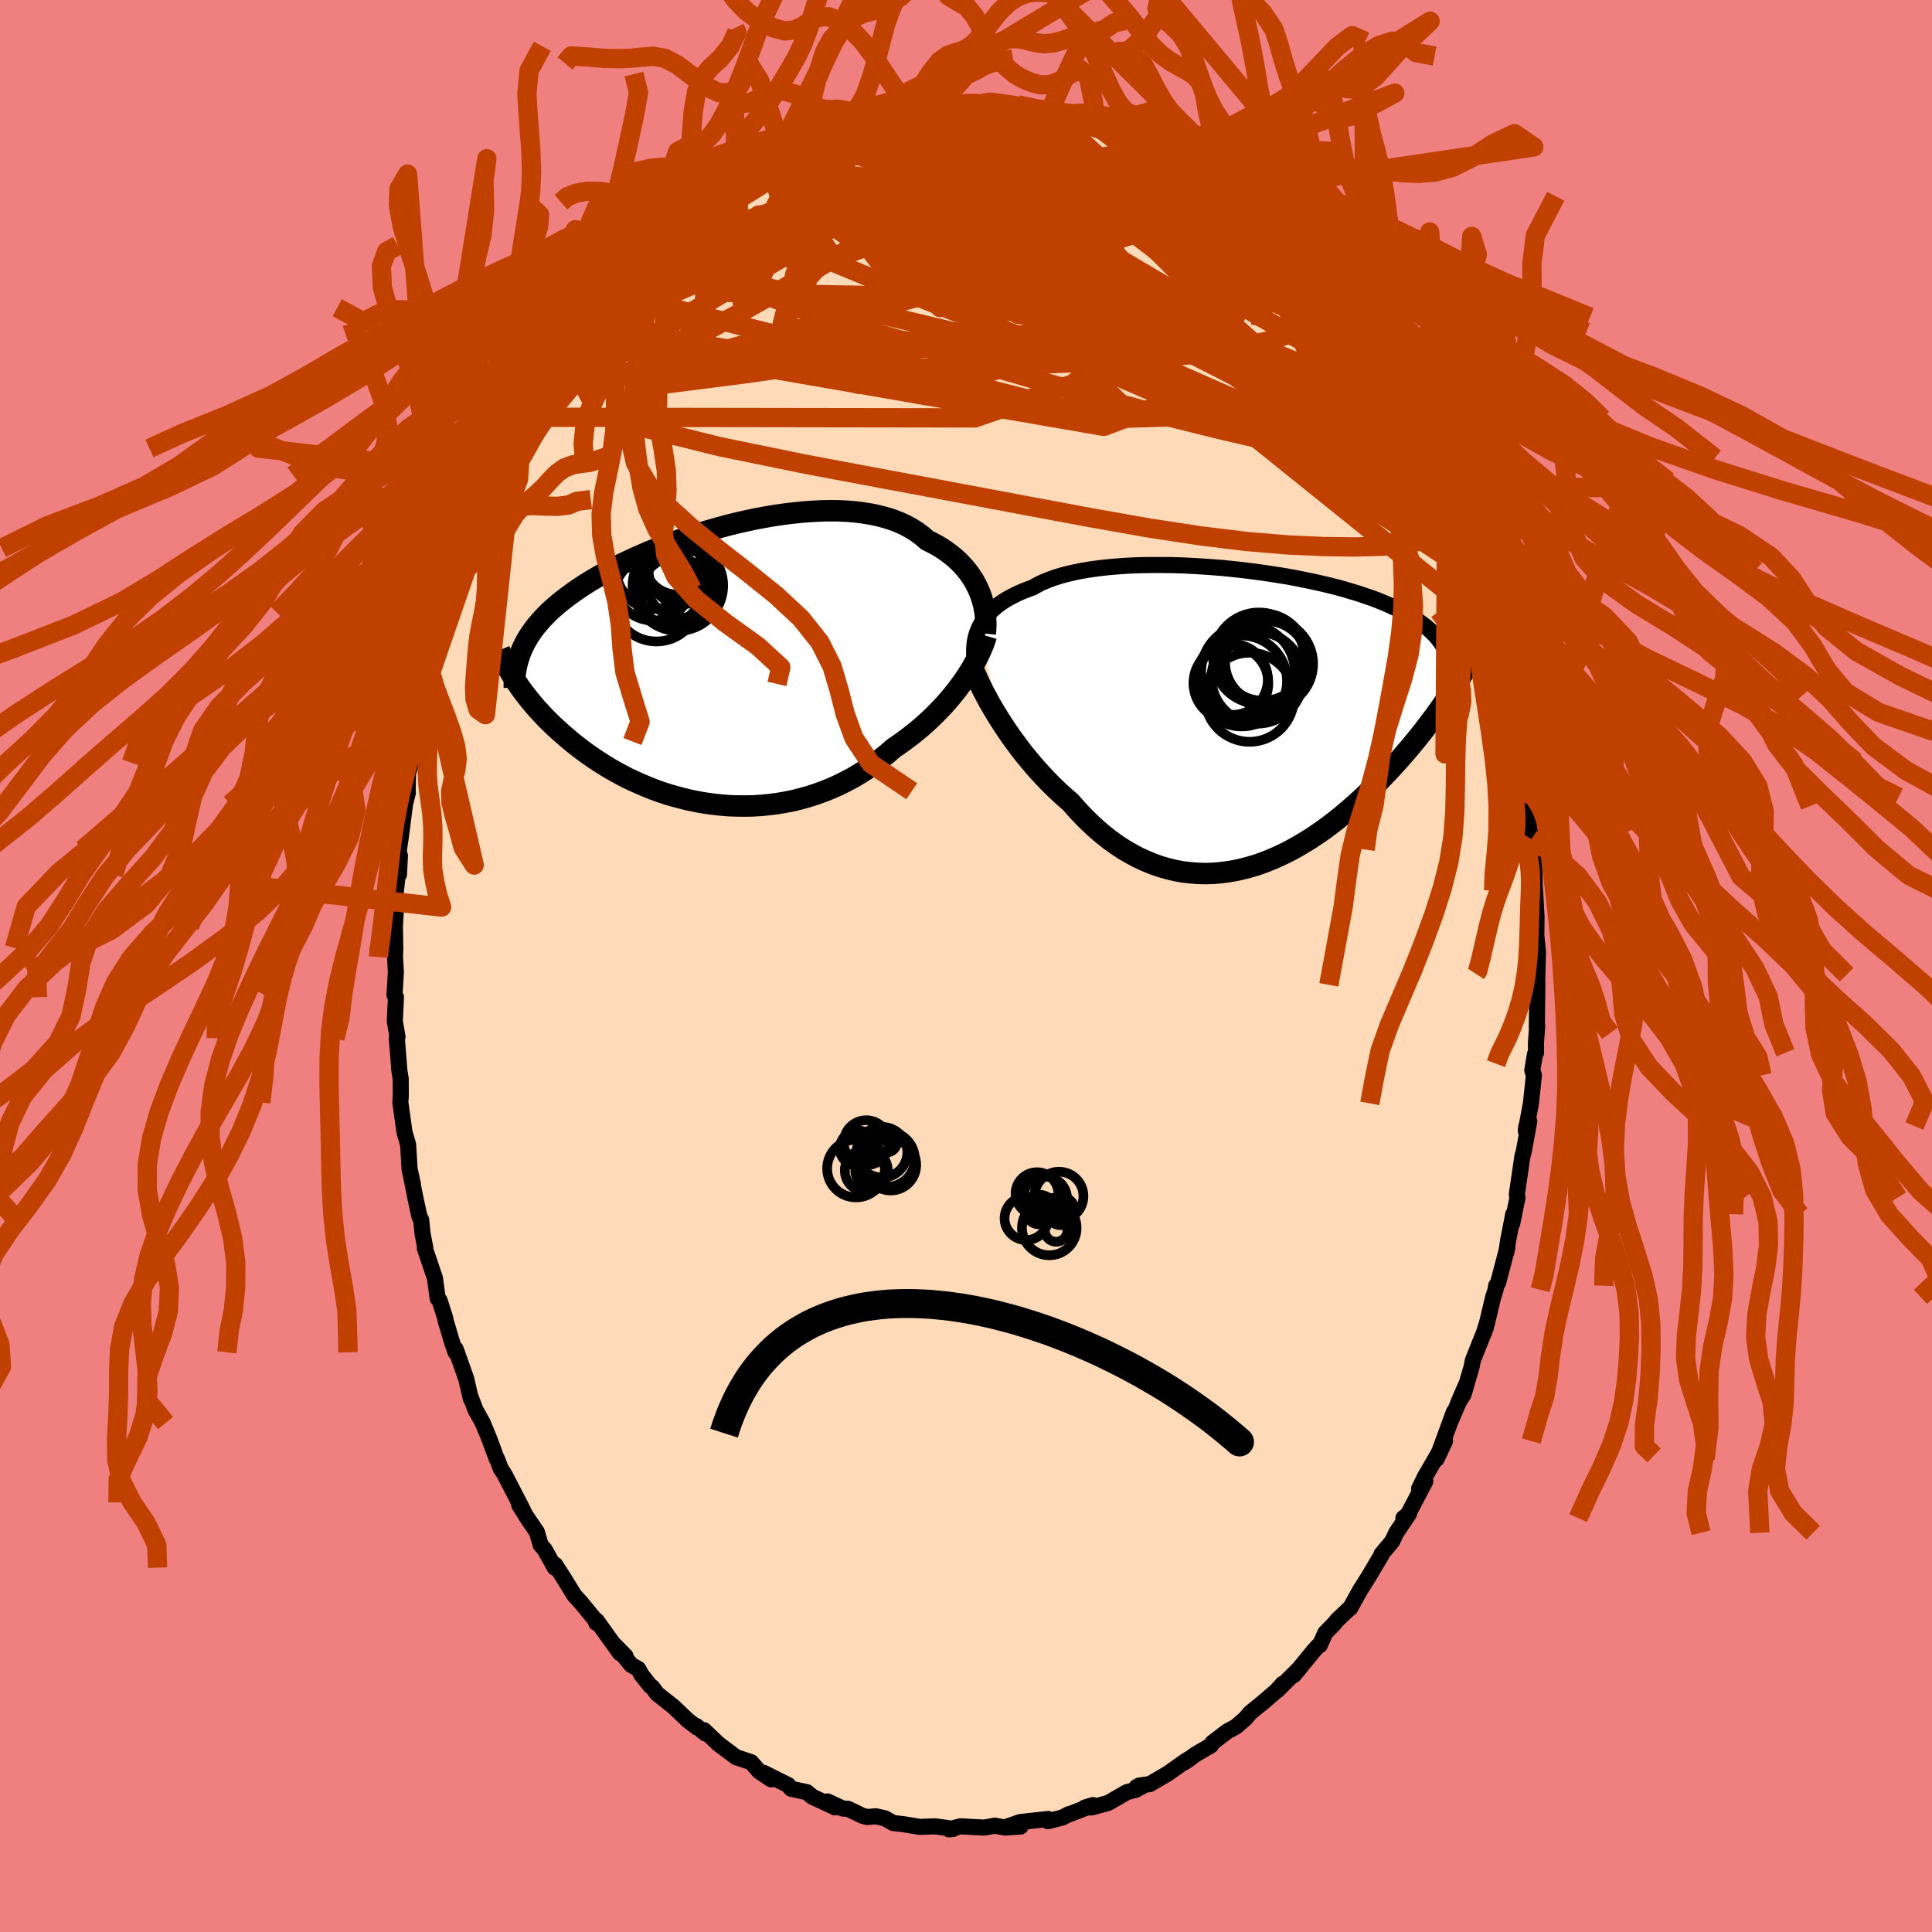 <svg xmlns="http://www.w3.org/2000/svg" width="500" height="500" viewBox="-100 -100 200 200"><defs><clipPath id="c"><path d="m27.31-7.4-.19-.44-.21-.42-.23-.43-.27-.41-.28-.4-.32-.4-.34-.38-.36-.37-.39-.36-.42-.34-.44-.33-.46-.31-.49-.3-.52-.28-.53-.26-.49-.43-.53-.4-.56-.36-.61-.34-.65-.3-.68-.27-.72-.23-.76-.2-.78-.17-.82-.13-.84-.11-.86-.07-.89-.04-.91-.01-.93.02-.94.05-.95.07-.97.1-.97.12-.97.14-.98.17-.98.18-.97.21-.97.22-.97.24-.95.26-.94.27-.93.28-.92.29-.89.3-.88.31-.86.32-.84.33-.82.33-.79.34-.77.34-.75.35-.72.34-.69.35-.67.35-.64.36-.61.35-.59.35-.56.35-.54.36-.51.35-.48.35-.47.35-.44.35-.41.34-.4.35-.38.35-.35.35-.33.35-.31.35-.3.35-.27.35-.25.35-.24.35-.21.35-.2.35-.18.36-.16.35-.15.36-.54 2.86.23.33.23.35.25.34.26.35.28.36.28.35.3.36.31.37.33.36.34.37.35.37.37.37.38.37.4.37.41.37.43.37.44.38.46.38.47.37.5.38.51.37.53.37.54.36.57.36.58.36.6.34.62.34.63.33.66.31.67.3.68.29.7.28.72.26.73.24.75.22.76.2.77.19.78.16.8.14.8.11.81.09.82.07.82.03.83.01.83-.01.83-.05.84-.08.83-.1.83-.14.83-.16.82-.2.82-.23.81-.26.8-.29.79-.32.78-.35.76-.38.75-.4.73-.44.72-.46.7-.49.67-.52.66-.53.64-.56.59-.4.58-.42.57-.43.56-.44.54-.45.52-.46.51-.47.49-.48.47-.48.46-.49.44-.5.42-.5.4-.5.38-.51.36-.5"/></clipPath><clipPath id="b"><path d="m-27.52-9.47.18-.33.21-.34.23-.32.26-.31.29-.31.31-.29.34-.29.37-.27.4-.27.42-.25.45-.24.48-.24.5-.22.53-.21.55-.2.49-.28.53-.26.58-.24.63-.23.66-.21.71-.19.75-.17.78-.16.81-.13.85-.12.88-.1.91-.08.93-.07.95-.05.97-.03.99-.01h1l1.01.01 1.02.03 1.02.05 1.03.06 1.02.07 1.03.08 1.01.1 1.01.11.99.12.99.13.96.14.96.15.93.15.91.17.89.18.87.18.84.19.81.19.79.2.76.21.73.22.71.21.67.23.65.22.62.23.59.24.56.24.53.24.5.24.48.25.46.25.43.25.4.26.39.25.36.27.34.26.31.27.3.27.27.27.25.28.23.28.21.29.19.28.18.29.15.3.14.3.12.3-.34 4.56-.29.43-.31.43-.31.44-.33.45-.34.45-.34.45-.36.47-.37.46-.38.48-.39.47-.4.48-.42.48-.42.49-.44.49-.45.49-.46.49-.48.5-.49.51-.5.5-.51.5-.53.51-.55.5-.56.5-.57.49-.58.49-.6.48-.62.47-.62.46-.64.44-.65.44-.67.41-.67.4-.69.38-.7.36-.7.33-.72.31-.73.29-.73.26-.75.22-.75.2-.75.16-.76.13-.77.1-.77.06-.77.02-.78-.02-.77-.06-.78-.09-.77-.14-.78-.19-.77-.22-.76-.27-.76-.31-.76-.35-.75-.4-.74-.43-.73-.48-.73-.52-.71-.56-.7-.6-.69-.64-.67-.67-.66-.7-.65-.74-.58-.5-.57-.52-.56-.53-.55-.55-.53-.56-.53-.57-.51-.58-.49-.59-.49-.59-.46-.6-.45-.61-.44-.6-.41-.6-.4-.6-.38-.59"/></clipPath><filter id="a"><feTurbulence baseFrequency=".05" numOctaves="3" result="noise" type="noise"/><feDisplacementMap in="SourceGraphic" in2="noise" scale="2"/></filter></defs><rect width="100%" height="100%" x="-100" y="-100" fill="#F08080"/><path fill="#FFDAB9" stroke="#000" stroke-linejoin="round" stroke-width="1.667" d="M59.12 1.95 59.1.9l.05.91-.06 4.59.04-.22L59 7.97l.01 1.01-.11.15-.28 1.67.17.51-.31 2.91-.53 2.84.06-.49.3-.5-.57 3.13-.14.49-.58 3.96.07.32-.55 2.7.11-.98-.54 2.78-.18 1.18.12-.53-.97 3.68-.2.3-.06.41-.24.74-.65 2.72-.28.88.15-.36-1.33 3.33-.13.67-.83 2.85-.57.91.86-1.98-1.6 3.77.31-.89-1.79 4.88.87-1.85-.8 1.48-1.31 2.26-.58 1.2.65-.78-1.8 3.43-.47.38.59-.47-1.33 1.99-.42.89-1.11 1.32-.01.11-1.29 2.18-.94 1.49-1.01 1.83-.09.04-1.22 1.15-.31.38-.95.98-.57 1.28-.13.02-.47.52-2.09 2.55.62-.74-2.33 2.32.58-.7-.66.74-1.36 1.17-1.33 1.08-.59.68-.16.13-.75.65-.93.51-1.53 1.17-.13.26-1.58.92-1.16.84.6-.42-.41.22-1.92 1.36-1.87 1.09-1.09.15.19.16-.45-.02-.04.28-.99.27-1.93 1.11-1.66.46-.73.01.84-.25-2.43.94h-.08l-.67.35-1.5.38.03-.23-2.91.32-1.43.5 1.48-.04-1.59.11-1.09-.2-.28.06-.82.14-2.45-.13-1.18.31.42-.04-.48-.08-1.37-.19-1.58.06-1.69-.28-1.07-.12-.29-.16-.58-.33-.94-.21-.9.08-.5-.14-1.46-.71-.55-.03-1.6-.74.8.62-1.43-.67-.94-.44-.54-.46-1.64-.36-.31-.38-2.54-1.27.78.68-1.24-.83-.83-.95-1.56-.52-1.12-.84-.71-.53-1.49-1.42.14.34-.93-.77.08.15-.97-.74-1.44-1.38-1.74-1.38-.49-.67-.22-.14-.89-1.13-.35-.63-.72-.4-1.68-2.03 1.08 1.1-.57-.3-2.42-3.37-.04.24-.08-.28-1.48-1.8-.7-.77-1.11-1.8-.88-1.37-.04.3-1.05-1.88-.41-.47-.4-1.35-.92-1.34-.9-1.44-.04-.26.42.77-1.88-3.64-.43-.68-.35-.93-.07-.09-.73-1.98-.69-1.68-.75-1.35-.49-1.29v.12l-.47-2.03-1.09-3.1-.02.33-.33-.93-.7-2.36.07.28-.13-.59-.56-1.76-.2-.21-.28-2.09-1.05-3.1.05-.04-.29-1.5-.14-1.41-.19-.38-.37-1.71-.62-3.09.33 1.51-.35-1.55-.15-2.57-.38-1.3-.36-2.6-.07-.47.05-.65-.01-1.79-.14-.88-.26-3.32.07-.14-.28-1.65.12-2.46-.15-.22.14-2.36-.08-1.55-.08-1.56.08 1.33.02-.74-.04-2.24.15-2.52-.09-.78.46-4.02-.1 1.97v-2.59l.18-1.23.45-3.48.29-1.17-.02-.16.04-1.88.32-1.07.37-2.2.29-1.06-.18-.02.35-1.98.79-2.9-.26.78.43-2.52.24.07.25-1.11.85-3.01.24-1.58.11.13.64-2.58.38-.89.22-.1-.2-.09 1.18-3.14.21-.63.84-2.41.48-.71.01.04.8-2.33.81-1.46.09-.04-.18-.03 1.52-2.77.5-1.29-.09.22 1.05-2.16.31-.74 1.28-1.75-.36.39.42-.78.92-1.47 1.2-1.58 1.27-2.16.23-.42.99-1.13.33-.74 1.41-1.49-1.07 1.16 1.76-2.27.62-.39.63-1.15-.04.26 1.99-2.31 1.58-1.63-.79.68-.03.39 2.61-2.44-.1.12 2.33-2-.72.58 1.09-.97 1.02-.92.84-.53.98-.71.22-.14.6-.47 2.03-1.53.23.08 2.43-1.36-1.14.52 1.05-.22.54-.62 2.88-1.33-.05-.21.8-.03 1.54-.85-.75.35.99-.34.95-.33 2.3-.64-.31.28 2.35-.76.43-.14.17.14.72-.11 2.35-.4V-89l2.6-.37-1.07.17 1.09.09 2.04-.22 1.06.17-.3-.18.26.14 1.5-.22.44.14 1.68.14 1.99.35-1.23-.34 1.43.53 1.7.09.18-.03 1.7.61.49.21.84.08 1.73.71-.16-.24 1.23.62 2.57 1.12-.4-.17.11.12 2.17.8.91.44 1.22.99-.41-.39 1.77.82.83.5-1.53-.83 1.28.82L26.28-80l.07.11 1.52 1.04-.51-.17.35.18 1.48 1.25 1.71 1.43-.63-.66.88.91 1.12 1.19.62.58 1.2 1.31-.34-.5 1.48 1.62 1.03 1.3 1.07 1.17.06-.21.83 1.32 1.07.96 1.03 1.57.75 1.03-.2-.13.41.59 1.52 2.36 1.29 1.86-.39-.48.82 1.35.17.7.08.15.97 1.5.58 1.29 1.67 2.8-.09.26 1.05 2.13.81 1.98-.34-.95.85 1.97.34 1 .31.19.4 1.39.22.43L52.59-41l.04.56.43 1.14-.16-.38.93 2.28.52 2.29.7 1.71.04.89.71 1.96-.24-.11.68 2.62-.14.04.44 2.14.15.76.16-.07.73 4.02-.22-.98.54 2.53.09 3.04.14-1.25.03.33.36 4.35v.26l.26.82.1 3.96-.13-1.26.12 2.22.04-.68.15 2.78-.02 1.89.17 1.71-.09 3.38L59.1.9" filter="url(#a)"/><path fill="#fff" d="m-27.52-9.47.18-.33.21-.34.23-.32.26-.31.29-.31.31-.29.34-.29.37-.27.4-.27.42-.25.45-.24.48-.24.5-.22.53-.21.55-.2.49-.28.53-.26.58-.24.63-.23.66-.21.71-.19.75-.17.78-.16.81-.13.85-.12.88-.1.91-.08.93-.07.95-.05.97-.03.99-.01h1l1.01.01 1.02.03 1.02.05 1.03.06 1.02.07 1.03.08 1.01.1 1.01.11.99.12.99.13.96.14.96.15.93.15.91.17.89.18.87.18.84.19.81.19.79.2.76.21.73.22.71.21.67.23.65.22.62.23.59.24.56.24.53.24.5.24.48.25.46.25.43.25.4.26.39.25.36.27.34.26.31.27.3.27.27.27.25.28.23.28.21.29.19.28.18.29.15.3.14.3.12.3-.34 4.56-.29.43-.31.43-.31.44-.33.45-.34.45-.34.45-.36.47-.37.46-.38.48-.39.47-.4.48-.42.48-.42.49-.44.49-.45.49-.46.49-.48.5-.49.51-.5.5-.51.5-.53.51-.55.5-.56.5-.57.49-.58.49-.6.48-.62.47-.62.46-.64.44-.65.44-.67.41-.67.4-.69.38-.7.36-.7.33-.72.31-.73.29-.73.26-.75.22-.75.2-.75.16-.76.13-.77.1-.77.06-.77.02-.78-.02-.77-.06-.78-.09-.77-.14-.78-.19-.77-.22-.76-.27-.76-.31-.76-.35-.75-.4-.74-.43-.73-.48-.73-.52-.71-.56-.7-.6-.69-.64-.67-.67-.66-.7-.65-.74-.58-.5-.57-.52-.56-.53-.55-.55-.53-.56-.53-.57-.51-.58-.49-.59-.49-.59-.46-.6-.45-.61-.44-.6-.41-.6-.4-.6-.38-.59" filter="url(#a)" transform="translate(28.91 -25.62)"/><path fill="#fff" d="m27.31-7.4-.19-.44-.21-.42-.23-.43-.27-.41-.28-.4-.32-.4-.34-.38-.36-.37-.39-.36-.42-.34-.44-.33-.46-.31-.49-.3-.52-.28-.53-.26-.49-.43-.53-.4-.56-.36-.61-.34-.65-.3-.68-.27-.72-.23-.76-.2-.78-.17-.82-.13-.84-.11-.86-.07-.89-.04-.91-.01-.93.02-.94.05-.95.07-.97.1-.97.12-.97.14-.98.17-.98.18-.97.21-.97.22-.97.24-.95.26-.94.27-.93.28-.92.29-.89.3-.88.31-.86.32-.84.33-.82.33-.79.34-.77.34-.75.35-.72.34-.69.35-.67.35-.64.36-.61.35-.59.35-.56.35-.54.36-.51.35-.48.35-.47.35-.44.35-.41.34-.4.35-.38.35-.35.35-.33.35-.31.35-.3.35-.27.35-.25.35-.24.35-.21.35-.2.35-.18.36-.16.35-.15.36-.54 2.86.23.33.23.35.25.34.26.35.28.36.28.35.3.36.31.37.33.36.34.37.35.37.37.37.38.37.4.37.41.37.43.37.44.38.46.38.47.37.5.38.51.37.53.37.54.36.57.36.58.36.6.34.62.34.63.33.66.31.67.3.68.29.7.28.72.26.73.24.75.22.76.2.77.19.78.16.8.14.8.11.81.09.82.07.82.03.83.01.83-.01.83-.05.84-.08.83-.1.83-.14.83-.16.82-.2.82-.23.81-.26.8-.29.79-.32.78-.35.76-.38.75-.4.73-.44.72-.46.7-.49.67-.52.66-.53.64-.56.59-.4.58-.42.57-.43.56-.44.54-.45.52-.46.51-.47.49-.48.47-.48.46-.49.44-.5.42-.5.4-.5.38-.51.36-.5" filter="url(#a)" transform="translate(-25.88 -31.24)"/><g fill="none" stroke="#000" transform="translate(28.91 -25.62)"><path stroke-linejoin="round" stroke-width="1.667" d="m-27.98-5.76-.05-.39-.03-.38-.01-.38.01-.38.03-.38.05-.37.08-.37.1-.36.13-.35.15-.35.18-.33.21-.34.23-.32.26-.31.29-.31.31-.29.34-.29.37-.27.4-.27.42-.25.45-.24.48-.24.5-.22.53-.21.55-.2.49-.28.53-.26.58-.24.63-.23.66-.21.71-.19.75-.17.78-.16.81-.13.85-.12.88-.1.91-.08.93-.07.95-.05.97-.03.99-.01h1l1.01.01 1.02.03 1.02.05 1.03.06 1.02.07 1.03.08 1.01.1 1.01.11.99.12.99.13.96.14.96.15.93.15.91.17.89.18.87.18.84.19.81.19.79.2.76.21.73.22.71.21.67.23.65.22.62.23.59.24.56.24.53.24.5.24.48.25.46.25.43.25.4.26.39.25.36.27.34.26.31.27.3.27.27.27.25.28.23.28.21.29.19.28.18.29.15.3.14.3.12.3.1.3.09.31.07.31.05.31.05.31.03.32.01.32v.33l-.01.33-.02.33" filter="url(#a)"/><path stroke-linejoin="round" stroke-width="2.222" d="m-28.03-4.84.14.36.18.4.2.44.22.46.25.49.28.52.29.54.32.55.34.57.36.58.38.59.4.6.41.6.44.6.45.61.46.6.49.59.49.59.51.58.53.57.53.56.55.55.56.53.57.52.58.5.65.74.66.7.67.67.69.64.7.6.71.56.73.52.73.48.74.43.75.4.76.35.76.31.76.27.77.22.78.19.77.14.78.09.77.06.78.02.77-.02.77-.06.77-.1.76-.13.75-.16.75-.2.75-.22.73-.26.73-.29.72-.31.7-.33.7-.36.69-.38.67-.4.67-.41.65-.44.64-.44.62-.46.62-.47.6-.48.58-.49.57-.49.56-.5.55-.5.53-.51.51-.5.5-.5.49-.51.48-.5.46-.49.45-.49.44-.49.42-.49.42-.48.4-.48.39-.47.38-.48.37-.46.36-.47.34-.45.34-.45.33-.45.31-.44.31-.43.29-.43.29-.41.27-.42.27-.4.25-.4.25-.39.23-.38.23-.38.22-.37.21-.36.2-.36" filter="url(#a)"/><circle cx="-.384" cy="-3.886" r="4.706" clip-path="url(#b)" filter="url(#a)"/><circle cx="-1.329" cy="-4.041" r="3.666" clip-path="url(#b)" filter="url(#a)"/><circle cx="1.826" cy="-6.356" r="4.518" clip-path="url(#b)" filter="url(#a)"/><circle cx="2.416" cy="-5.661" r="4.604" clip-path="url(#b)" filter="url(#a)"/><circle cx="1.251" cy="-4.216" r="4.748" clip-path="url(#b)" filter="url(#a)"/><circle cx=".281" cy="-4.841" r="4.844" clip-path="url(#b)" filter="url(#a)"/><circle cx="2.181" cy="-5.826" r="4.27" clip-path="url(#b)" filter="url(#a)"/><circle cx=".441" cy="-2.201" r="4.612" clip-path="url(#b)" filter="url(#a)"/><circle cx="1.411" cy="-6.251" r="4.724" clip-path="url(#b)" filter="url(#a)"/><circle cx="-1.489" cy="-3.661" r="3.878" clip-path="url(#b)" filter="url(#a)"/></g><g fill="none" stroke="#000" transform="translate(-25.88 -31.24)"><path stroke-linejoin="round" stroke-width="2.222" d="m27.87-3.17.04-.39.02-.39v-.42l-.02-.42-.04-.43-.07-.43-.08-.44-.12-.44-.13-.44-.16-.43-.19-.44-.21-.42-.23-.43-.27-.41-.28-.4-.32-.4-.34-.38-.36-.37-.39-.36-.42-.34-.44-.33-.46-.31-.49-.3-.52-.28-.53-.26-.49-.43-.53-.4-.56-.36-.61-.34-.65-.3-.68-.27-.72-.23-.76-.2-.78-.17-.82-.13-.84-.11-.86-.07-.89-.04-.91-.01-.93.02-.94.05-.95.07-.97.1-.97.12-.97.14-.98.17-.98.18-.97.21-.97.22-.97.24-.95.26-.94.27-.93.28-.92.29-.89.3-.88.31-.86.32-.84.33-.82.33-.79.34-.77.34-.75.35-.72.34-.69.35-.67.35-.64.36-.61.35-.59.35-.56.35-.54.36-.51.35-.48.35-.47.35-.44.35-.41.34-.4.35-.38.35-.35.35-.33.35-.31.35-.3.35-.27.35-.25.35-.24.35-.21.35-.2.35-.18.36-.16.35-.15.36-.12.35-.12.36-.1.36-.08.36-.07.36-.06.37-.04.36-.03.37-.02.37v.37" filter="url(#a)"/><path stroke-linejoin="round" stroke-width="2.222" d="m27.98-2.94-.12.4-.15.42-.18.44-.2.45-.22.46-.25.48-.27.48-.29.49-.32.5-.33.5-.36.5-.38.51-.4.5-.42.5-.44.5-.46.49-.47.48-.49.48-.51.47-.52.46-.54.45-.56.44-.57.43-.58.42-.59.4-.64.56-.66.53-.67.52-.7.49-.72.46-.73.44-.75.4-.76.38-.78.35-.79.32-.8.29-.81.26-.82.23-.82.2-.83.16-.83.14-.83.1-.84.08-.83.05-.83.01-.83-.01-.82-.03-.82-.07-.81-.09-.8-.11-.8-.14-.78-.16-.77-.19-.76-.2-.75-.22-.73-.24-.72-.26-.7-.28-.68-.29-.67-.3-.66-.31-.63-.33-.62-.34-.6-.34-.58-.36-.57-.36-.54-.36-.53-.37-.51-.37-.5-.38-.47-.37-.46-.38-.44-.38-.43-.37-.41-.37-.4-.37-.38-.37-.37-.37-.35-.37-.34-.37-.33-.36-.31-.37-.3-.36-.28-.35-.28-.36-.26-.35-.25-.34-.23-.35-.23-.33-.21-.34-.2-.33-.19-.32-.18-.32-.17-.32-.16-.31-.14-.31-.14-.3-.13-.29-.12-.29" filter="url(#a)"/><circle cx="-4.937" cy="-7.614" r="3.414" clip-path="url(#c)" filter="url(#a)"/><circle cx="-6.427" cy="-9.574" r="3.832" clip-path="url(#c)" filter="url(#a)"/><circle cx="-3.487" cy="-9.714" r="3.5" clip-path="url(#c)" filter="url(#a)"/><circle cx="-4.042" cy="-10.594" r="3.374" clip-path="url(#c)" filter="url(#a)"/><circle cx="-3.947" cy="-8.139" r="4.688" clip-path="url(#c)" filter="url(#a)"/><circle cx="-3.597" cy="-8.394" r="3.582" clip-path="url(#c)" filter="url(#a)"/><circle cx="-6.172" cy="-6.819" r="4.466" clip-path="url(#c)" filter="url(#a)"/><circle cx="-6.517" cy="-8.529" r="4.012" clip-path="url(#c)" filter="url(#a)"/><circle cx="-4.217" cy="-7.424" r="3.632" clip-path="url(#c)" filter="url(#a)"/><circle cx="-5.987" cy="-10.174" r="4.464" clip-path="url(#c)" filter="url(#a)"/></g><g fill="none" stroke="#C04000" stroke-linejoin="round" stroke-width="2"><path d="m1.01-89.2 1.31.04 1.46.41 1.66.69 1.77.9 1.88 1.11 2.05 1.27 2.21 1.43 2.34 1.54 2.44 1.62 2.48 1.67 2.5 1.71 2.52 1.74 2.54 1.81 2.57 1.87 2.55 1.92 2.47 1.89 2.28 1.73 1.93 1.29" filter="url(#a)"/><path d="m23.05-82.33 1.88 1.57.4.93-.52.72-1.2.73-1.76.83-2.3.97-2.91 1.07-3.58 1.17-4.29 1.29-5.04 1.42-5.83 1.61-6.68 1.81-7.6 2.07-8.53 2.34-9.4 2.51" filter="url(#a)"/><path d="m19.89-84.24.85.65.79.51.88.57.93.68 1.05.82 1.2.96 1.28 1.02 1.24 1 1.11.9.92.75.75.61.6.48.43.33.24.17.01-.05-.29-.31-.62-.65m-14.45-9.68 1.64.66 1.06.54.7.41.47.3.3.25.18.24.11.27.05.31-.06.31-.25.28-.49.19-.77.1-1.05.01-1.33-.06-1.62-.13-1.91-.2-2.21-.28-2.53-.37-2.87-.44-3.28-.53-3.72-.62-4.2-.69-4.65-.77" filter="url(#a)"/><path d="m-7.02-88.52 1.74-.22 1.44.02 1.44.22 1.55.39 1.71.52 1.83.61 1.92.68 1.99.75 2.06.82 2.15.86 2.23.91 2.27.93 2.26.94 2.2.94 2.12.92 2.03.88 1.92.81 1.82.77 1.7.75 1.55.7" filter="url(#a)"/><path d="m-28.93-77.68 1.12-.89 1.26-.8 1.36-.73 1.47-.69 1.63-.7 1.77-.73 1.9-.75 1.94-.73 1.94-.69 1.9-.65 1.88-.63 1.85-.62 1.78-.61 1.65-.57 1.44-.51 1.22-.43 1.11-.33L-.52-89" filter="url(#a)"/><path d="m-22.15-82.95.65-.23.65-.3.46-.18.39-.13.37-.09.25.03.01.21-.31.46-.64.72-.95.98-1.23 1.2-1.5 1.44-1.79 1.69-2.17 1.98-2.62 2.32-3.15 2.73-3.73 3.24" filter="url(#a)"/><path d="m-20.63-83.71 1.09-.37 1.45-.55 1.61-.51 1.63-.39 1.63-.26 1.65-.19 1.73-.14 1.84-.12 1.98-.11 2.09-.08 2.12-.07 2.1-.04 2.01-.03 1.89-.03 1.78-.04 1.67-.04 1.54-.06 1.32-.08 1.01-.13.79-.12m18.85 11.16.8.94.35.74-.01.63-.35.6-.65.61-1.02.59-1.41.53-1.86.47-2.31.42-2.79.35-3.31.3-3.85.23-4.39.15-4.92.07-5.45-.01-6.02-.07-6.67-.1-7.39-.13-7.93-.25" filter="url(#a)"/><path d="m-19.49-84.23-.36.2.53-.25.92-.47.98-.51.87-.43.7-.32.56-.22.45-.14.37-.07h.29l.18.08.04.17-.15.27-.37.39-.59.51-.83.64-1.07.77-1.35.91-1.67 1.09-2.04 1.29-2.42 1.48-2.72 1.58-2.74 1.41m19.22-11.8 1.7-.46 1.18-.09 1.24.07 1.46.14 1.66.19 1.77.25 1.83.31 1.85.38 1.87.43 1.88.46 1.87.48 1.85.49 1.83.5 1.82.5 1.81.5 1.76.49 1.68.48 1.55.45 1.44.42 1.36.42 1.3.43 1.17.4" filter="url(#a)"/><path d="m2.51-89.42.74.17.82.24.52.3.21.39-.02.5-.21.62-.44.75-.7.88-.99 1.01-1.3 1.15-1.65 1.31-2 1.48-2.39 1.69-2.82 1.89-3.27 2.11-3.71 2.29-4.13 2.45-4.54 2.56-4.98 2.7-5.51 2.91-6.1 3.32m15.78-22.72 1.53-1.03 1.19-.66 1.03-.51.98-.45 1.04-.48 1.12-.52 1.12-.52 1.06-.49.93-.41.79-.34.64-.26.51-.2.37-.13.21-.07h.01l-.21.07-.43.15-.66.24-.92.32-1.14.4M-4.67-89l1.43-.17.65.01.6.07.53.11.34.16.14.22-.02.29-.17.38-.32.48-.5.59-.72.69-.98.81-1.25.92-1.53 1.05-1.82 1.19-2.14 1.34-2.47 1.48-2.8 1.62-3.14 1.72-3.48 1.83-3.83 1.94-4.22 2.08-4.71 2.29" filter="url(#a)"/><path d="m16.81-85.48 1.61.66.96.53.54.41.25.31-.01.26-.21.25-.37.3-.53.35-.7.37-.96.35-1.29.28-1.66.22-2.04.17-2.43.13-2.81.1-3.19.06-3.56-.01-3.98-.06-4.46-.08-5.05-.03-5.67.01m47.94 3.31 1.04.89.69.7.83.91.96 1.09 1.03 1.18 1.03 1.19 1.03 1.18 1.01 1.18.98 1.14.91 1.07.82.96.69.8.52.6.31.34.09.05-.1-.2-.27-.42-.49-.74" filter="url(#a)"/><path d="m37.39-69.45.86 1.18.85 1.09.7.93.53.78.42.67.35.62.26.53.13.38-.04.19-.23-.04-.41-.23-.57-.41-.73-.58-.9-.75-1.12-.99-1.42-1.33-1.78-1.74-2.13-2.18-2.38-2.55-2.52-2.84-2.82-3.15" filter="url(#a)"/><path d="m32.89-74.14.51.81-.18.68-.65.84-1.22.91-1.9.88-2.61.84-3.33.85-4.06.85-4.85.86-5.69.86-6.58.9-7.48 1.01-8.42 1.21-9.38 1.35-10.36 1.32m31.26-29.14 1.49-.1.77-.02.42.01.3.03.26.08.17.13.02.19-.24.23-.54.29-.87.35-1.23.42-1.63.52-2.05.6-2.47.65-2.87.67-3.32.68-3.92.75" filter="url(#a)"/><path d="m44.52-59.02.11.55.13.65.12.84-.01.93-.25.85-.54.67-.88.42-1.22.13-1.56-.12-1.92-.36-2.25-.55-2.61-.71-2.95-.86-3.3-1-3.66-1.18-4.04-1.36-4.45-1.57-4.87-1.76-5.28-1.94-5.68-2.14-6.07-2.39-6.51-2.69-7.04-2.94m50.48-1.27.88.92.87.9.78.79.67.7.58.62.5.55.38.44.2.27-.02.06-.27-.16-.52-.4-.8-.67-1.14-1-1.61-1.45-2.25-2-3.05-2.67m24.8 32.73.14.71-.23.58-.59.64-.97.65-1.4.56-1.85.39-2.32.21-2.78.07-3.24-.04-3.72-.17-4.22-.35-4.75-.58-5.32-.81-5.89-1.04-6.5-1.21-7.12-1.34-7.75-1.45-8.36-1.57-8.89-1.82-9.25-2.3" filter="url(#a)"/><path d="m44.77-58.17.72 1.38.4 1.35.02 1.17-.41.91-.85.59-1.31.28-1.76-.01-2.21-.26-2.66-.46-3.09-.63-3.53-.79-3.99-.93-4.47-1.11L16.66-58l-5.48-1.54-6.03-1.76-6.61-1.93-7.2-2.11-7.74-2.42-8.02-3.09m16.08-17.56.45-.05.77-.03 1.12-.07 1.32-.08 1.37-.08 1.33-.03 1.3-.01 1.24.02 1.17.03 1.08.03.97.01.86.01.76.01h1.15l.31-.02.09-.03-.14-.05-.33-.07-.58-.09-1.05-.14" filter="url(#a)"/><path d="m-7.91-88.55.44.03.89-.11.99-.15.89-.14.7-.07h.51l.34.04.16.1-.06.14-.29.18-.54.26-.8.33-1.08.44-1.37.53-1.7.6-2.04.66-2.42.73-2.89.85-3.53 1.1m48.9 5.44.98.81.53.46.53.52.53.55.45.49.29.34.11.19-.13-.01-.43-.27-.84-.62-1.26-1-1.6-1.33-1.86-1.57-2.32-1.94" filter="url(#a)"/><path d="m-10.69-87.65 1.64-.5 1-.23.94-.14 1.03-.13 1.11-.15 1.08-.14 1.01-.11.89-.09.78-.05.66-.03.51-.02h.52v.02l-.19.05-.42.07-.69.11-1.05.14-1.37.15-1.59.14-1.69.08m19.98 1.55.39.09 1.02.43 1.09.49.99.45.9.42.83.38.68.34.47.23.19.11-.12-.04-.44-.19-.76-.33-1.09-.46-1.41-.6-1.8-.79m7.37 3.25 1.68 1.19 1.71 1.33 1.39 1.18 1.15 1.09 1.07 1.09 1.1 1.16 1.15 1.23 1.18 1.27 1.18 1.27 1.13 1.24 1.09 1.18 1.02 1.12.97 1.05.9.99.85.92.75.82.62.64.41.39.15.05-.1-.27-.17-.34" filter="url(#a)"/><path d="m36.26-70.41.62.76.21.62-.01.73-.3.79-.65.75-1.06.68-1.45.62-1.83.6-2.22.57-2.66.51-3.12.44-3.6.36-4.06.27-4.5.24-4.92.2-5.37.2-5.85.16-6.38.11-6.99.06-7.64.06-8.4.16m1.69-13.49-.26.32.61-.39 1.05-.8 1.18-.91 1.16-.9 1.13-.85 1.09-.82 1.07-.78 1.04-.74.99-.71.95-.66.9-.62.83-.55.72-.48.57-.37.39-.24.18-.12v-.01l-.17.09-.33.17-.57.3-.92.5-1.42.8" filter="url(#a)"/><path d="m-27.84-78.65.94-.77.87-.64.82-.58.82-.57.85-.58.85-.56.76-.47.62-.37.47-.24.32-.14.18-.04.02.08-.19.21-.44.39-.73.58-1.03.79-1.34 1.01-1.68 1.26-2.1 1.56-2.57 1.82m14.24-9.97.4-.13.99-.04 1.28.08 1.55.19 1.88.3 2.18.37 2.42.44 2.59.52 2.7.6 2.77.67 2.84.74 2.89.79 2.94.81 2.95.83 2.92.84 2.86.85 2.77.83 2.67.78 2.6.77 2.55.84m-46-11.32.9-.48.65-.24.87-.25 1.08-.3 1.16-.3 1.09-.27.93-.23.73-.17.53-.11.34-.06.12-.01-.15.05-.55.15-1.03.25-1.53.38-1.97.5" filter="url(#a)"/><path d="m-3.14-89.2 1.37.11 1.53.28 1.45.46 1.46.65 1.64.83 1.88.99 2.11 1.14 2.26 1.27 2.36 1.36 2.41 1.42 2.44 1.46 2.47 1.5 2.51 1.54 2.54 1.6 2.55 1.66 2.54 1.69 2.48 1.68 2.34 1.55 2.1 1.3 1.83.98" filter="url(#a)"/><path d="m-10.38-87.93.45-.02.94-.22.93-.2.91-.15.93-.15.93-.15.84-.12.7-.09.52-.05.32.01.11.04-.13.08-.4.11-.69.16-.99.22-1.31.29-1.66.35-1.97.4-2.15.35m43 10.91-.04-.01.67.75.94 1.06 1.03 1.17L34.54-72l1.04 1.2 1.05 1.22 1.02 1.19.94 1.11.83.97.65.75.46.52.25.24.04-.01-.16-.28-.45-.69" filter="url(#a)"/><path d="m35.23-71.71.9 1.09.66.76.51.64.43.62.31.58.17.49-.03.36-.22.23-.41.11-.61-.03-.84-.21-1.1-.41-1.37-.62-1.64-.82-1.89-1-2.14-1.16-2.4-1.33-2.72-1.52-3.07-1.77-3.4-2.06-3.71-2.38-3.91-2.73-4.12-3.05" filter="url(#a)"/><path d="m34.09-72.83.24.19.75.83.8.9.7.79.58.68.47.6.36.52.22.4.05.26-.13.09-.31-.07-.53-.28-.76-.51-1.01-.77-1.26-1.04-1.48-1.28-1.69-1.5-1.93-1.73-2.22-2.01-2.63-2.37-3.26-2.88M16.7-85.6l.57.29.77.44.45.42v.32l-.45.22-.91.13-1.35.1-1.75.09-2.12.11-2.49.11-2.99.04-3.62-.08-4.38-.19-5.22-.21-6.09-.08m.2-3.4 1.57-.38 1.2-.25 1.13-.23 1.1-.19 1.1-.17 1.11-.16 1.09-.15 1.02-.14.9-.12.75-.08.59-.04.38-.02.14-.01h-.16l-.43.02-.71.04-1.04.11-1.56.2" filter="url(#a)"/><path d="m-45.39-57.55 32.48-19.43 10.59-6.67 2.6-1.24-.21 1.44-.18 2.84.55 3.22.3 2.7-1.09 1.7-2.47.79-2.46.42-.63.54 2.2.79 4.35.65 4.58-.24 2.77-1.78.15-3.29-1.8-3.82-2.55-2.96-2.51-1.29-1.31-.44 3.02-1.77 3.83-3.21" filter="url(#a)"/><path d="m-15.41-86.12 28.29 8.19-.11-2.98-5.91-3.57-4.19-1.76-.79.32 2.5 2.27 4.74 3.77 5.07 4.4 3.09 3.97-.58 2.72-4.46 1.14-7.05-.29-7.47-1.42-5.69-2.18-1.97-2.59 3.14-2.74 8.24-2.68 10.39-2.39 6.62-1.77 1.44-.53" filter="url(#a)"/><path d="M50.92-46 7.7-64.73l1.89 1.06 14.46 6.27 12.18 4.84 6.53 2.71 1.16.86-4.1-1.58-9.29-4.57-12.79-6.71-11.81-6.5L.9-72.38l4.68-1.23 9.74-.96L18-79.88l-9.48-8.63" filter="url(#a)"/><path d="m-43.13-61.16 12.94-8.52 17.61-7.73L-.9-80.73l6.61.35 4.71 2.74 3.82 3.87 2.55 3.85 1.3 3.03.68 1.89.14.67-1.54-.63-4.73-1.93-8.11-2.91-9.36-3.08-6.94-2.32-1.2-.83 6.08 1.19 13.17 3.69 17.9 4.14 5.01-10.58" filter="url(#a)"/><path d="M49.42-49.16 4.72-68.87-7.3-74.41l3.03-1.86 3.43.62.13 2.55.15 3.16 3.43 2.15 6.23.14 5.59-1.63 1.53-2.29-3.46-2.03-5.83-1.58-2.76-.98 1.24-.8-21.62-9.13" filter="url(#a)"/><path d="m26.28-80-9.81-.09-10.36-.76-2.92.45-1.06.86-2.39.81-2.74.88-.67 1.14 3.21 1.51 7.01 1.94 8.32 2.39 5.53 2.61-.41 2.32-5.65 1.59-9.7.11-38.45-9.14" filter="url(#a)"/><path d="m-45.7-56.81 46.63.07 10.12-3.52 3.08-2.43 1.06-1.91.97-1.32 1.92-.52 2.56.08 1.86.01-.06-.64-2.1-1.36-3-1.56-2.23-1.06-.37-.14 1.25.6 1.39.57-.26-.29-2.82-1.45-4.51-1.92-3.46-.83 1.16 2.03 7.27 5.73 8.02 7.59-8.51 3.22-54.7-9.46" filter="url(#a)"/><path d="m-7.02-88.52 5.68.48 6.06 2.23 3.59 2.39.74 2.72-.29 3.27.44 3.37 1.78 2.6 2.41 1.1 1.66-.69-.09-2.04-1.75-2.34-2.22-1.44-1.02.29 1.65 2.22 4.76 3.71 6.85 4.3 6.65 3.74 3.81 1.96-1.05-1.28-7.07-6.3L14.33-79.4l2.37-6.2" filter="url(#a)"/><path d="M52.63-40.44 21.35-60.98 5.66-67.82l-.99-2.73 2.31.2.92 1.79-.7 1.41-1.86-.32-2.67-2.12-2.79-3.04-1.87-2.91-.03-2.08 2.28-1.07 4.58-.05 6.33.99 6.91 2.15 5.68 3.25 2.77 3.8-.64 2.65-1.02-.47 19.9 8.2" filter="url(#a)"/><path d="m-37.01-69.79 49.39 12.65 4.2-.52-5.41-5.25-2.68-5.44.37-4.21 1.02-3.18.17-2.68-.99-2.4-2.02-2.06-2.86-1.56-3.52-.89-3.83-.07-3.5.82-2.41 1.72-.55 2.51 1.68 3.03 3.67 2.93L.27-72.5l3.59-.22.68-2.71-3.15-3.98-5.79-2.6-7.33 1.05-22.08 7.58" filter="url(#a)"/><path d="m-22.15-82.95 15.43 1.7L7.7-70.49l15.11 9.93 9.1 4.35 1.07-1-5.18-3.86-8.12-4.15-8.05-3.03-6.21-1.78-3.86-1.22-1.69-1.4-.02-1.89.86-2.18.42-1.94-1.45-1.13-3.69.1-3.91 1.39.67 2.34 11.01 3.25 22.78 6.32 21.45 13.81" filter="url(#a)"/><path d="M53.06-39.3 21.53-68.22 4.01-74.86l-9.97-1.12-1.36-.93 3.93-1.11 4.78-.55 3.01.4.14 1.05-3.36.92-6.68.06-8.09-.79-6.33-.77-1.56-.03 8.1-.64 32.36-6.31" filter="url(#a)"/><path d="m-39.44-66.45 55.82 9.75 15-.47-2.45-5.82-7.06-6.68-6.71-3.95-6.12-.32-5.8 2.05-4.41 2.42-1.51 1.31 1.55-.26 3.1-1.28 2.57-1.23 1.38-.22 2.65 1.25 9.4 3.54 18.53 8.39 14.82 13.36" filter="url(#a)"/><path d="M53.06-39.3 30.62-63.72l-10.95-4.64-3.19.37 2.9 1.64 4.4 1.36 2.55.73-.5.24-3.42-.3-5.6-1.13-6.65-2.11-6.13-2.78-3.92-2.68-.45-1.82 3.14-.7 5.28-.06 4.84-.26 2.43-.71.94-.1 2.88 2.2 2.81 2.16L1.01-89.2" filter="url(#a)"/><path d="M32.27-74.72.31-78.43l-18.01 6.75-1.89 7.46 8.4 3.99 10.24-.1L6.4-62.8l4.11-2.42 2.14-.85.91.75-.38 1.32-1.93.8-3.66-.12-5.56-.69-7.38-.65-7.88-.49-5.33-1.06.32-2.83 4.21-4.8-2.76-3.6-18.97 6.11" filter="url(#a)"/><path d="m23.3-82.32 7.08 10.39-2.72 5.14-6.07 1.52-5.77.53-3.24.52.68.45 3.86.1 4.59-.25 2.73-.34-.88-.47-5.13-1.01-8.89-2-10.23-2.78-6.43-2.19 4.76 1.08 22.11 8.69 34.6 27.83m4.17 21.98-.47.73.17 1.16.17 1.23.06 1.13-.02 1.1-.05 1.19-.04 1.34-.04 1.49-.05 1.54-.09 1.53L58 .79l-.23 1.42-.33 1.4-.41 1.36-.47 1.27-.46 1.1-.44.9-.4.81-.4 1.06M-27.2-102.81l2.13 1.12 1.22 1.7 1.16 1.2 1.32.93 1.36.72 1.25.34 1.05-.11.87-.43.81-.53.84-.37.97-.03 1.1.42 1.19.88 1.23 1.27 1.18 1.57 1.11 1.72 1.07 1.6 1.07 1.13 1.13.47 1.27-.04 1.8-.12" filter="url(#a)"/><path d="m16.43-97.86-1.07.22-.99.67-1.02.31-1.04.16-1.06.26-1.07.36-1.05.31-1.01.11-.96-.13-.93-.24-.95-.18-.95.05-.95.37-.91.66-.84.84-.78.9-.78.9-.82.93-.87.93-.82.77-.77.42-1.46.24 17.35 13.44-.64-1.04-.54-1.22-.62-1.28-.69-1.24-.74-1.11-.78-.98-.79-.83-.81-.63-.81-.45-.81-.31-.84-.26-.84-.29-.83-.37-.79-.41-.75-.41-.73-.36-.74-.31-.77-.29-.82-.29-.83-.28-.83-.2-.91-.01-1.11.13-1.68-.52" filter="url(#a)"/><path d="m-7.91-88.55.44-.16.89-.41 1.05-.81 1-1.26.92-1.38.88-1.1.87-.62.87-.29.86-.27.84-.55.85-.94.9-1.19.95-1.2.99-.98 1.02-.66 1.01-.35.99-.1 1 .06 1.03.14 1.09.03 1.14-.3 1.21-.79 1.36-1.04 1.7-.32-24.29 14.63-1.5.7-.99.99-.94.89-.87.6-.74.44-.62.49-.57.67-.61.86-.71.92-.81.9-.82.86-.69.91-.44 1-.38.96-1.07 1.23 9.41-11.66-.35.68-.98.26-.91.35-.68.59-.54.82-.52.93-.62.89-.75.76-.86.65-.86.62-.76.64-.58.69-.48.82-.52 1.08-.31 1.44" filter="url(#a)"/><path d="m-10.69-87.65-.5-.51-1.09-.38-1.01-.15-.8.04-.72-.05-.8-.34-.95-.6-1.08-.6-1.14-.33-1.08.05-.92.31-.74.4-.68.38-.86.15-.98-.75.87 21.3.63-.61.61-.49.52-.86.52-1.24.53-1.47.52-1.53.49-1.53.47-1.5.51-1.43.6-1.26.74-.94.83-.55.85-.22.76-.21.6-.64.45-1.29.52-1.6.94-1.2 1.7-.63m0 0 .3-.91.87-.27.85-.19.82-.31.87-.48.93-.54.96-.48.94-.37.91-.24.89-.17.87-.14.83-.16.77-.24.68-.33.68-.39.78-.32.98-.19 1.32-.23" filter="url(#a)"/><path d="m.98-117.02-.25-.71-1.03 1.96-1.18 3.35-1.06 3.59-.97 3.1-1 2.21-1.04 1.37-1.04 1.08-.94 1.44-.78 2.12-.68 2.59-.69 2.6-.78 2.21-.93 1.6-1.12.94-1.12.61m-.24-.01-1.25.25-.99.16-1.05.16-1.07.22-.98.3-.85.37-.79.43-.82.43-.89.41-.96.36-.97.29-.94.25-.9.24-.89.31-.89.38-.85.4-.62.3.13-.01" filter="url(#a)"/><path d="m-15.41-86.12-.75-.14-.98.22-1.05.5-.96.47-.87.31-.87.17-.92.12-.97.17-.97.26-.95.34-.92.36-.91.34-.91.3-.9.32-.88.41-.86.54-.85.67-.87.75-.89.71-.87.58-.79.39-.82.33-1.15.65-1.89 1.5" filter="url(#a)"/><path d="m-16.21-86.09.23-3.84.48-1.7.52-1.24.65-1.42.78-1.57.91-1.37 1-.92 1.02-.47 1.04-.26 1.02-.32 1.02-.56 1.02-.8 1.03-.99 1.03-1.12 1.02-1.25 1.01-1.37 1-1.43.97-1.38.91-1.21.84-1.08.84-1.04.96-1.11 1.24-1.53 1.76-3.29M62.3-54.15l-.34 2.04.22 1.96-.27 1.99-.62 2.04-.64 2.09-.48 2.11-.29 2.06-.13 1.96-.03 1.8-.03 1.66-.11 1.57-.24 1.55-.35 1.54-.38 1.53-.33 1.47-.21 1.44-.12 1.43-.04 1.47.02 1.52.06 1.56.06 1.39.08.16 9.28-29.02-.88 3.33-.85 2.71-.78 2.29-.49 1.9-.28 1.65-.31 1.59-.52 1.64-.77 1.73-.9 1.78-.87 1.77-.67 1.72-.44 1.68-.25 1.66-.19 1.67-.43 1.53-.65.37m-94.39-63.32 2.16-1.11 1.49-.34 1.19-.11h1.06l1 .03.99-.01.97-.04.96-.05.95-.09.94-.22.94-.43.92-.61.85-.7.74-.56.62-.17.66.44.78.55-2.34-7.13-.94-1.49-.49.87-.64 1.19-.95.7h-1.2l-1.39-.69-1.46-1.11-1.43-1.08-1.31-.68-1.18-.2-1.11.08-1.13.11-1.25.05-1.45-.02-1.74-.14-1.82-.12-.64.77" filter="url(#a)"/><path d="m-19.58-83.93 1.01-.89 1.12-1.16.83-1.48.57-1.78.45-1.91.44-1.86.54-1.65.73-1.32.91-.98 1.03-.8 1.02-.98.9-1.54.73-2.39.64-3.18.9-3.43 1.89-2.44-13.71 27.79-.52.22-.49.37-.78.51-.92.57-.91.62-.85.68-.76.72-.7.78-.68.82-.67.85-.67.85-.68.87-.7.88-.71.9-.71.88-.68.82-.65.75-.66.77-.7.9-.74 1.06-.58 1.1-.32 1.18-1.95.13-.23.02.52-.74.63-.91.66-.95.69-.95.71-.91.7-.86.69-.8.7-.79.71-.8.74-.81.75-.81.75-.79.74-.76.73-.7.75-.65.75-.6.77-.57.8-.61.85-.7.92-.76.96-.76.78-.64-.09-.16" filter="url(#a)"/><path d="m-41.93-79.07.66-.57.9-.36 1.17-.21 1.34.03 1.32.19 1.2.11 1.04-.18.93-.51.89-.68.91-.61.97-.35 1.04-.04 1.09.17 1.08.19 1.02.07.95-.11.91-.29.96-.39 1.03-.43 1.06-.41.87-.32-.04.06" filter="url(#a)"/><path d="m-24.78-80.95-.51.11h-.88l-.89.28-.8.57-.76.67-.81.6-.9.48-.98.38-.99.3-.95.29-.87.37-.84.52-.84.7-.86.79-.86.75-.88.67-1.06.74-1.55 1.3 12.8-6.83-.6-1.3.65-.23.86-.36.79-.7.69-.96.66-1.11.69-1.16.75-1.09.78-1 .79-.93.77-.93.76-1.03.77-1.16.79-1.26.79-1.32.76-1.34.67-1.42.58-1.59.53-1.82.62-1.97.85-1.82 1.05-1.19.57.28" filter="url(#a)"/><path d="m-18.53-103.57-.58 1.44-.82 1.78-.92 1.94-.79 1.91-.63 1.75-.59 1.6-.61 1.56-.66 1.55-.7 1.5-.73 1.37-.75 1.1-.82.76-.91.38-.97.18-.84.44-.45 1.37v2.58l.07 2.87-.21 1.11" filter="url(#a)"/><path d="m-33.05-73.94 1.7-1.67 1.03-1.18.72-1.15.49-1.39.32-1.84.21-2.29.15-2.54.19-2.45.35-2.05.59-1.5.87-1.03 1.03-.94 1-1.25.68-1.44-.21-.44" filter="url(#a)"/><path d="m-33.05-73.94 1.77-1.51 1.18-.77 1.01-.31.96-.01.94.07h.92l.89-.05.9.06.97.31 1.07.57 1.15.68 1.17.55 1.06.35.92.51.83 1.38 1.05 2.41-4.75-15.52.09.03-.79.59-.97.76-.93.8-.83.79-.75.75-.71.72-.72.7-.72.7-.71.69-.74.7-.77.72-.86.76-.91.78-.84.66-.44.3.38-.24" filter="url(#a)"/><path d="m-32.23-75.01-1.31 1.87-.7 2.11-.43 1.73-.43 1.28-.45 1.05-.39 1.03-.3 1.12-.23 1.19-.27 1.18-.39 1.14-.52 1.1-.63 1.17-.63 1.38-.52 1.67-.2 1.91.12 1.74M57.9-19.6l-1.7-1.06-.42-1.14.04-1.34.07-1.29-.06-1.18-.24-1.06-.37-1.01-.44-.98-.47-.98-.52-.99-.61-1.01-.79-1.05-1.01-1.14-1.2-1.32-1.22-1.58M57.9-19.6l.42 1.57.61.71.59.96.52 1.28.45 1.41.33 1.41.22 1.34.14 1.26.16 1.21.24 1.25.33 1.36.41 1.53.5 1.65.59 1.66.65 1.6.64 1.54.54 1.67.52 1.92.9 1.23" filter="url(#a)"/><path d="m-35.8-71.07 1.63-1.72.94-.93.68-.49.76-.33.91-.27 1.01-.23 1-.2.97-.17.93-.19.88-.21.85-.25.83-.28.85-.27.87-.21.92-.13.94-.05.92-.04.85-.11.78-.25.76-.42.87-.49.97-.38.92-.05.71.21-22.34 8.35-.71.81-.6.87-.49.72-.51.72-.55.83-.61.96-.66 1.12-.7 1.21-.74 1.25-.7 1.19-.62 1.06-.51.91-.45.87-.46.99-.52 1.28-.68 1.74 8.89-16.14-.95 1.22-.5.54-.58.55-.67.68-.74.86-.79 1-.83 1.09-.83 1.1-.8 1.02-.77.89-.74.77-.73.71-.71.75-.69.84-.66.93-.66 1.01-.67 1.05-.67.98-.53.66-.34.02 11.76-14.07-.74.36-1.02.32-1.34.25-1.89-.23-2.32-.78-2.35-.99-1.99-.72-1.47-.16-1.09.35-1.06.54-1.34.34h-1.68l-1.82-.03-1.63.46-1.53.79-2.71-1.46" filter="url(#a)"/><path d="m-40.66-64.9.28-.84.5-.91.54-.86.47-.88.4-.99.35-1.21.3-1.46.29-1.67.32-1.79.36-1.78.41-1.68.41-1.55.39-1.55.39-1.72.45-2.05.5-2.31.4-2.28-.48-1.9" filter="url(#a)"/><path d="m-44.05-59.69.94-1.45.97-1.47.85-1.33.74-1.15.66-.99.59-.87.55-.8.55-.76.55-.77.59-.81.63-.85.69-.91.76-.98.79-.98.65-.79.27-.31-.1.25" filter="url(#a)"/><path d="m-53.79-45.79.9-1.55.56-1.06.58-.89.65-.84.68-.78.66-.76.64-.78.63-.86.61-.94.61-.98.63-.95.7-.9.72-.86.61-.76.14-.21-2.28 4.26.43 1.05.1 1.65-.1 1.54-.4 1.08-.63.76-.68.72-.59.86-.46 1.05-.3 1.24-.17 1.4-.06 1.5-.01 1.48-.03 1.39-.11 1.25-.19 1.13-.23 1.1-.22 1.17-.16 1.29-.12 1.41-.11 1.42-.08 1.33.04 1.2.33 1.08.75.53 3.09-28.85-.92-1.81.74-.77.81-.76.57-.94.41-1.06.42-1.2.46-1.38.51-1.54.5-1.67.47-1.67.45-1.55.45-1.34.51-1.06.56-.84.62-.75.58-.9.43-1.2.22-1.27.04-.51-7.83 22.22-3.74-2-.3 1.73.13 1.75-.45.98-1.16.32-1.66-.05-1.86-.14-1.81.03-1.7.32-1.78.48-2.2.23-2.86-.42-3.26-1.11-2.74-1.09-1.2.23 24.57 2.8-.02.11-.31.55-.45.91-.5 1.04-.52 1.07L-51-46l-.53 1.18-.54 1.19-.54 1.14-.51 1.06-.48 1-.44.99-.42 1.05-.39 1.15-.39 1.28-.39 1.37-.41 1.38-.43 1.27-.42 1.06-.38.79-.17.04 8.76-20.76 1.08-2.03.65-1.29.54-1.01.55-.97.56-.93.53-.89.53-.86.57-.87.66-.96.75-1.08.81-1.17.79-1.16.75-1.08.71-.95.78-.92 1.08-1.04" filter="url(#a)"/><path d="m-48.59-50.74-.95-1.37.48-.71.77-.85.75-.94.64-1.01.51-1.11.4-1.2.3-1.31.27-1.39.29-1.46.4-1.47.52-1.45.64-1.38.69-1.28.69-1.18.63-1.12.54-1.09.45-1.12.41-1.18.4-1.24.43-1.25.47-1.24.59-1.35 1.16-2.11" filter="url(#a)"/><path d="m-48.59-50.74-.8-1.22-.29-1.54.21-1.5.4-1.37.49-1.22.55-1.12.51-1.13.39-1.27.24-1.52.12-1.81.07-2.05.11-2.18.19-2.19.26-2.11.29-1.97.31-1.82.27-1.73.21-1.77.09-2-.09-2.42-.22-2.78-.18-2.8.23-2.44 1.37-2.51" filter="url(#a)"/><path d="m-50.21-46.99.13-.77.45-1.17.4-1.14.27-1.17.19-1.3.19-1.4.23-1.42.3-1.38.32-1.36.26-1.4.21-1.47.18-1.5.25-1.53.34-1.6.41-1.74.39-1.96.34-2.1.31-2.03.37-1.72.42-1.38.11-1.24-1.11-1.05-4.96 31.83.29-.61.56-1.04.66-.85.72-.68.7-.69.66-.82.61-.93.56-.99.54-.98.56-.92.58-.84.6-.8.65-.8.7-.86.79-.94.86-.98.89-.96.87-.84.85-.7.87-.7 1.01-1.09" filter="url(#a)"/><path d="m-74.35-23.07 1.59-.35 1.24-1.1 1.15-1.29.93-1.35.81-1.3.91-1.19 1.13-1.05 1.32-.93 1.38-.87 1.29-.89 1.06-1.01.85-1.15.71-1.23.76-1.18.91-1.01 1.07-.8 1.1-.67.94-.68.72-.81.6-1 .62-1.19.66-1.38.7-1.39 1.69-.1 9.78-29.24-.79 1.76-.21 1.2-.31 1.14-.44 1.24-.53 1.35-.63 1.4-.72 1.39-.74 1.31-.72 1.22-.64 1.15-.56 1.11-.5 1.11-.45 1.15-.4 1.23-.33 1.34-.27 1.42-.24 1.43-.27 1.33-.33 1.18-.39 1.09-.36 1.13-.24 1.24-.06 1.19-.13.84" filter="url(#a)"/><path d="m-51.53-43.87.11-2.21.1-1.46.34-1.13.3-1.22.07-1.47-.18-1.73-.28-1.88-.19-1.86.03-1.68.24-1.51.31-1.46.18-1.63-.07-1.92-.25-2.15-.24-2.2.03-2.09.39-1.99.53-2.19.28-2.69-.07-2.95.3-2.28-11.2 69.77.61-2.52.33-1.54.24-1.24.29-1.22.33-1.24.33-1.25.33-1.24.32-1.23.34-1.22.37-1.2.39-1.16.39-1.15.39-1.17.38-1.22.4-1.3.43-1.33.47-1.3.48-1.23.44-1.15.4-.96.42-.34.28-.79.79-1.19.96-1.06.92-.92.78-.86.66-.85.63-.81.71-.65.87-.41 1.12-.12 1.31.05 1.37.04 1.17-.14.87-.38 1.44-.18" filter="url(#a)"/><path d="m-52.94-39.91-2.16-2.06.35-.88.54-1.27.38-1.54.2-1.66-.16-1.91-.63-2.28-.93-2.55-.84-2.41-.42-1.95.03-1.54.18-1.55.1-1.88.02-1.78-.32-.99-1.21-15.81-.88 1.51-.07 1.65.37 2.15.88 2.97 1.12 3.42.97 3.29.6 2.8.25 2.3.06 1.96.01 1.78.02 1.7-.02 1.62-.08 1.57-.15 1.52-.2 1.52-.24 1.56-.23 1.61-.11 1.68.18 1.76.57 1.8.75 1.74.36 1.63-.31 1.99" filter="url(#a)"/><path d="m-54.72-63.97.06.72-.44 1.3-.16 1.76v1.72l-.08 1.5-.17 1.4-.17 1.44-.04 1.6.13 1.8.28 2.01.38 2.13.43 2.12.41 1.92.35 1.59.18 1.27-.09 1.27-.31 1.98" filter="url(#a)"/><path d="m-53.96-36.44.77-1.66.33-1.08.34-.87.56-.82.83-.82.98-.78.96-.79.82-.85.65-.92.55-.93.55-.85.65-.73.72-.64.76-.63.73-.69.69-.76.7-.72.79-.57.91-.34.93-.15.82-.1.71-.23 1.03-.35m-17.13 17.73-.03-1.31-.18-1.38-.35-1.56-.51-1.65-.51-1.67-.35-1.69-.14-1.72-.01-1.76.05-1.77.11-1.69.19-1.57.19-1.53V-56l-.39-2.12-.89-2.71-1.25-3.2-1.24-3.33-.8-2.93-.1-2.17.55-1.51 1.13-.62" filter="url(#a)"/><path d="m-55.41-30.87.26-1.63.04-2.01-.39-2.06-.64-2.02-.52-1.79-.14-1.43.27-1.14.55-1.01.63-1.08.55-1.23.38-1.43.17-1.62-.05-1.77-.19-1.86-.23-1.85-.11-1.72.09-1.51.33-1.37.43-1.36.33-1.54.09-1.82-.05-2.02-.1-1.95-1.7 37.22.07.71.36 1.26.56 1.5.62 1.61.56 1.58.41 1.45.16 1.29-.14 1.18-.3 1.1-.24 1.11.04 1.17.32 1.31.45 1.55.49 1.81 1.14 1.79-4.74-20.49-.42-.85-.74-1.97-1.42-2.74-1.4-2.7-.94-2.27-.52-1.87-.3-1.65-.19-1.56-.05-1.55.19-1.53.42-1.5.54-1.51.45-1.57.15-1.78-.38-2.28-1.11-3.1-1.65-3.59-.55-1.61" filter="url(#a)"/><path d="m-55.65-30.94-.22 1.61-.11 1.27.01 1.41.11 1.44.12 1.38.04 1.31-.05 1.27-.02 1.28.08 1.32.19 1.39.2 1.45.11 1.52v1.51l-.05 1.43.03 1.3.19 1.22.31 1.39.43 1.34-19.76-2.22.37-1.62.96-1.63.64-1.45.8-1.47 1.25-1.5 1.56-1.49 1.56-1.39 1.44-1.25 1.36-1.12 1.4-1 1.38-.96 1.15-.98.7-1.12.27-1.31.16-1.45.68-1.14 2.28.78.35-1.68.34-1.22.34-1.35.35-1.45.34-1.4.34-1.29.34-1.17.35-1.09.34-1.07.36-1.11.39-1.17.42-1.23.44-1.24.46-1.22.46-1.17.45-1.11.45-1.05.45-1.02.44-1.02.45-1.05.47-1.12.49-1.14.47-1.08.67-1.47-9.96 28.92-.34.22-.23 1.32-.2 1.38-.2 1.28-.24 1.23-.28 1.23-.32 1.25-.32 1.29-.32 1.34-.29 1.41-.27 1.47-.24 1.51-.2 1.51-.17 1.48-.17 1.5-.17 1.54-.19 1.59-.18 1.55-.16 1.32-.12.88-.07.44-.06.75M52.78.81l.2-.31.36-1.43.38-1.65.36-1.56.36-1.39.39-1.26.43-1.19.47-1.23.44-1.3.38-1.36.25-1.39.12-1.37-.02-1.31-.14-1.26-.22-1.24-.24-1.26-.2-1.3-.13-1.35-.04-1.34-.03-1.28-.12-1.18-.26-1.11-.26-1.24.3-2.16-.51-2.74.22 1.04.46 1.03.67.91.77.87.67.93.52 1.03.42 1.11.41 1.19.44 1.23.51 1.27.61 1.25.75 1.19.91 1.09 1.02 1.06.97 1.16.8 1.37.67 1.57.87 1.83 1.19 2.94M54.35-35.11l1.34.93 1.45.61.66.97.07 1.27-.02 1.32.28 1.18.69.99 1.05.86 1.23.85 1.24.94 1.07 1.08.84 1.22.63 1.29.5 1.29.52 1.25.71 1.3.96 1.38 1.02 1.28.45.95M53.06-39.3l-.11-1.23-.23-1.41.02-1.76.26-1.84.28-1.68.17-1.49.08-1.37.04-1.36-.03-1.39-.11-1.49-.16-1.7-.09-2.08.05-2.54.12-2.89.1-3.02.25-3.22-.64 30.47 1.91-2.85 2.16-3.41 1.09-2.71.08-1.77-.51-1.09-.69-.83-.6-.86-.36-1.13-.02-1.57.34-2.13.64-2.72.74-3.13.56-3.24.2-3.08-.02-2.86.36-2.94 2.11-4.06" filter="url(#a)"/><path d="m51.54-44.18 2.59-3.18 1.68-2.61.13-1.3-.55-.76-.61-.79-.59-.95-.64-1.1-.66-1.32-.53-1.69-.28-2.1-.03-2.38.08-2.34.04-2-.06-1.59-.02-1.42.29-1.72.55-2.23-.58-1.87-1.74 29.34-.82-.67-.37-.98-.36-1-.54-1.02-.75-1.04-.91-1.03-.99-.99-.98-.9-.91-.79-.81-.62-.72-.49-.66-.39-.7-.38-.84-.42-1.09-.47-1.36-.44-1.05-.35 13.52 10.98-.38-1.27-.09-1.15-.12-1.48-.29-1.65-.4-1.73-.33-1.93-.11-2.13.1-2.19.2-2.02.13-1.72.08-1.55.08-1.67.05-1.99-.27-2.13-.77-1.93-.15-2.26 1.42 26.83.61 1.55.42 1.06.34.98.33 1.07.34 1.18.35 1.22.33 1.22.33 1.2.32 1.25.33 1.32.32 1.39.32 1.42.3 1.42.27 1.35.23 1.28.2 1.23.18 1.18.16 1.15.17 1.13.19 1.14.19 1.22.14 1.27-.07.43-5.96-26.71h-.01l.17.88.14 1.09.19 1.09.28 1.1.33 1.15.25 1.24.11 1.34-.08 1.45-.2 1.56-.25 1.65-.18 1.67v1.6l.19 1.44.31 1.26.27 1.17.04 1.2-.27 1.31-.51 1.43-.55 1.43-.4 1.19.17-26.25-.8-1.81-.77-1.55-.78-1.46-.76-1.4-.69-1.3-.6-1.14-.53-.98-.5-.89-.5-.85-.54-.88-.59-.91-.62-.95-.63-.96-.64-.94-.65-.92-.67-.9-.72-.88-.74-.85-.75-.83-.78-.82-.81-.86-.87-.91-.78-.81-.26-.15" filter="url(#a)"/><path d="m71.14-43.16.43-3.07-.68-2.22-1.68-.99-2.19-.15-2.2.07-2.07-.03-2.08-.03-2.17.12-2.12.21-1.76.08-1.28-.18-1.03-.28-1.2.01-1.3.21-.86-.78-1.05-2.13 1.49 1.14 1.26.51.6.74.24 1 .2 1.07.34 1.02.57.91.79.83.96.74 1.01.73.92.79.77.96.61 1.18.5 1.41.43 1.57.42 1.58.53 1.4.74 1.11.96.96.83 1.72-29.4-29.73 1.27.11 1.21.22 1.1.22 1.04.08 1.01.05 1.01.19.95.39.88.54.78.58.7.52.67.44.69.45.73.58.74.91.75 1.3.75 1.45.95.33" filter="url(#a)"/><path d="m47.99-52.58-.09-3.62-.05-2.5-.73-.96-.91-.37-.72-.49-.48-.87-.29-1.32-.17-1.66-.08-1.9-.04-2-.08-1.96-.19-1.82-.36-1.61-.54-1.38-.68-1.21-.75-1.13-.76-1.18-.71-1.32-.62-1.52-.5-1.72-.38-1.86-.35-1.93-.41-2.12-.54-2.49" filter="url(#a)"/><path d="m41.11-95.19.03 2.7.13 2.37.28 2.12.45 1.96.51 1.89.45 1.92.35 1.99.28 2.04.26 2 .35 1.81.51 1.44.74 1.03.93.74.95.72.73 1.06.25 1.63-.4 2.29-.99 2.8-1.13 2.77-.53 1.98.48 1.26m12.48 24.54-.18-.45-.46-1.07-.53-1.34-.59-1.46-.59-1.42-.58-1.32-.53-1.19-.5-1.14-.47-1.13-.44-1.15-.44-1.12-.45-1.06-.49-.95-.53-.85-.57-.8-.58-.83-.6-.92-.65-1.04-.73-1.18-.82-1.3-.9-1.43-.92-1.48-.9-1.41" filter="url(#a)"/><path d="m31.15-75.91.93.96.77.8.71.73.72.76.75.82.78.85.77.87.76.86.74.88.72.89.71.9.66.89.63.89.62.92.66 1 .71 1.09.68 1.06.53.84.52.88-19.73-11.5 1.3.66.96.36.82.08.82.07.85.13.89.17.9.21.9.29.89.41.84.55.8.67.77.75.76.77.77.73.81.67.8.59.76.59.71.68.71.89.89.97 1.18.44.78-.53.32-1.04.2-2.51v-2.39l-.14-1.87-.25-1.52-.35-1.41-.4-1.5-.37-1.71-.29-1.94-.2-2.1-.17-2.24-.19-2.38-.25-2.39-.33-2.14-.22-1.99.15-3.39.07 28.78.89 2.39.65 1.45.35 1.09.21.99.16 1.02.19 1.14.24 1.33.29 1.52.34 1.63.39 1.63.37 1.55.28 1.45.11 1.36-.05 1.3-.1 1.33.41.94" filter="url(#a)"/><path d="m28.33-101.18 2.41 2.52 1.14 1.71.55 1.68.42 1.53.46 1.45.51 1.45.54 1.48.52 1.52.48 1.57.42 1.68.38 1.78.38 1.82.43 1.71.58 1.45.76 1.13.89.84.91.75.83.89.65 1.24.42 1.63.13 1.99-.26 2.23-.52 2.01-.08 1.01" filter="url(#a)"/><path d="m54.13-50.81-.6-1.19-.43-.9-.59-1.08-.87-1.1-1.1-1.03-1.19-.94-1.15-.87-1.01-.79-.82-.73-.64-.7-.52-.73-.52-.78-.67-.8-.92-.79-1.03-.73-.77-.58-.23-.02-2.85-3.56 1 .98.84.91.67.78.63.74.7.76.81.77.85.72.82.63.74.55.68.53.7.57.8.65.99.77 1.16.9 1.19 1.05 1.03 1.16.95 1.54M37.39-69.45l-.34-.37-.49-1.37-.38-1.95-.27-2.08-.23-2.04-.24-1.92-.32-1.78-.4-1.57-.52-1.31-.63-1.03-.72-.81-.77-.72-.7-.86-.57-1.27-.43-1.87-.42-2.52-.57-3.05-.72-3.22-.5-2.48.48.44" filter="url(#a)"/><path d="m33.75-73.33 1.37 1.17 1.09.93.88.8.79.75.79.77.81.77.85.7.92.55 1 .4 1.09.32 1.13.31 1.12.37 1 .44.87.5.77.48.81.41.99.37 1.23.53 1.41 1.11 1.87 1.9-34.35-41.13-.42 1.74.53.97.96.77.96.93.78 1.24.59 1.43.49 1.43.48 1.36.54 1.3.65 1.25.78 1.16.87 1.01.86.87.77.86.61 1.06.48 1.36.42 1.53.45 1.42.54 1.07.68.71.73.77-.05 2.5L15.9-94.69l1.7.64.76.72.63 1.19.72 1.4.77 1.31.76 1.05.72.79.64.64.59.65.58.78.66.92.81.99.92.93.92.74.78.48.53.48.28 1.21.52 2.18-1.83-1.43-.21.15-1.03.34-1.33.23-1.25-.07-.97-.3-.73-.37-.61-.37-.59-.37-.64-.42-.71-.46-.8-.43-.85-.33-.89-.16-.88-.06-.91-.12-.97-.22-.93-.06-.49.86" filter="url(#a)"/><path d="m13.42-87.96 1.38.66 1.15.6.88.47.82.44.86.46.88.47.83.48.75.45.66.43.6.42.6.44.71.53.9.68 1.05.81 1.04.8.74.61.09.19" filter="url(#a)"/><path d="m10.64-108.29 1.37 1.88.89 2.34.87 1.87.91 1.37.97 1.11.96 1.09.92 1.17.89 1.18.89 1.09.92.88.95.68.94.54.87.47.74.51.58.72.39 1.17.31 1.81.51 2.29.85 2.57-.02 3.66" filter="url(#a)"/><path d="m26.28-80 .78-.78 1.24-1.64 1.29-1.67 1.21-1.02 1.15-.4 1.09-.06 1.03.13.96.32.9.52.88.66.94.63 1.06.47 1.21.26 1.31.13 1.36.09 1.36.13 1.4.13 1.49.05 1.63-.14 1.8-.49 2-.99 2.18-1.44 2.23-1.05 2 1.37L26.28-80l.06 1.26.22 1.24.43.64.64.4.72.43.7.62.61.82.52 1.02.49 1.11.51 1.12.54 1.04.6.97.64.95.62.99.57 1.1.51 1.18.5 1.17.58 1.08.72 1.01.72 1.19.33 1.69" filter="url(#a)"/><path d="m38.4-74.56-1.36-.58-1.09-.44-.93-.29-.89-.28-.87-.38-.81-.5-.75-.56-.74-.53-.79-.44-.84-.33-.79-.31-.63-.4-.45-.58-.45-.55-.73.73-16.84.16.7-.81.92-.81.93-.41h.91l.9.25.89.32.88.24.91.09h.93l.93-.02.9.05.81.15.72.15.64-.01.63-.31.75-.47 1.2.02L26.28-80" filter="url(#a)"/><path d="m23.3-82.32-.14-1.25.85.62 1.4.31 1.65-.83 1.68-1.67 1.58-1.77 1.46-1.44 1.45-1.15 1.47-1.04 1.43-.85 1.24-.36 1.01.31.97.61 1.23.07 1.77-1.25 2.37-2.63 3.32-3.16L23.3-82.32v-1.71l1.25-.73 1.39.26 1.32.22 1.27-.38 1.32-.96 1.39-1.24 1.44-1.18 1.4-.91 1.27-.5 1.09-.01.93.44.89.7 1 .47 1.25-.23 1.58-1.04 2.3-1.24-21.09 8.04-.41-.17.87.62 1.19.82 1.06.74.87.62.75.53.72.49.74.5.74.53.75.56.73.61.73.66.73.68.74.72.75.75.79.77.8.8.83.79.82.75.81.72.82.78.91.97 1 1.31-18.57-16.05.35-.09.49-.31.99-.02 1.29.02 1.37-.29 1.35-.65 1.28-.83 1.26-.82 1.32-.84 1.46-1.04 1.67-1.42 1.85-1.76 1.93-1.82 1.87-1.53 1.71-1.03 1.49-.49 1.26.17 1.16 1.01 1.94.36m-27.4 10.95.44-.9.95-1.03.82-.63.79-.14 1.04-.08 1.36-.43 1.51-.76 1.42-.78 1.22-.57 1.16-.51 1.36-.84 1.67-1.49 1.85-1.94 1.72-1.8 1.55-1.16 1.37.6" filter="url(#a)"/><path d="m21.11-83.25-.13-4.99-1.14-.53-1.22.46-1.06.27-.91-.31-.84-.93-.81-1.43-.78-1.73-.75-1.76-.79-1.56-.84-1.27-.88-1.15-.9-1.24-.94-1.27-1.3-1.02L37.3-72.43l-1.08-1.13-.88-.87-.73-.73-.73-.68-.76-.64-.78-.59-.77-.56-.77-.54-.76-.53-.77-.49-.78-.45-.79-.42-.85-.43-.91-.5-.95-.57-.92-.59-.81-.54-.68-.41-.6-.27-.63-.18-.66-.19-.8-.5" filter="url(#a)"/><path d="m18.98-84.68 1.31-1.37.65.81.55.81.59.47.66.23.78.12.96.08 1.1.04 1.13.03 1.08.06.99.12.93.14.95.09 1.01-.02 1.04-.05 1.01.03.98.19 1.02.26 1.12.09 1.11-.32.83-1.4L16.7-85.6l.66.42.97.97.87 1.09.78.77.73.41.68.27.64.37.63.62.65.87.68 1.09.66 1.19.62 1.21.57 1.15.53 1.06.52.99.53.95.53.93.53.89.56.86.58.87.56.91.41.9-.12.6" filter="url(#a)"/><path d="m14.53-86.55 1.5.89.75.51.75.4.85.45.87.5.82.48.74.44.67.41.64.43.66.51.74.62.8.74.83.82.79.81.71.77.65.71.65.68.7.7.69.64.52.51.45.68L13.3-87.17l1.37.63 1.17.47.92.28.86.23.9.29.91.33.87.31.81.23.75.15.7.12.72.18.8.33.95.51 1.05.64.99.68.73.55.39.32.24.04M13.3-87.17l-.1-2.26-.54-2.64-.86-.75-1.03.5-1.07.71-1.02.38-.96.01-.9-.22-.88-.37-.9-.52-.91-.77-.9-1.08-.86-1.37-.78-1.5-.74-1.33-.77-.92-.92-.53-1.02-.62-.79-1.44.23-2.43m-.48 21.9 1.15.02 1.09-.67.82-.73.65-.75.63-.72.73-.66.83-.53.89-.42.9-.31.86-.24.85-.18.86-.11.89.02.91.2.88.34.83.25.86-.73" filter="url(#a)"/><path d="m29.72-109.55-1.75.63-1.06.13-1.41 1.31-1.82 2.66-1.94 3.34-1.8 3.08-1.55 2.24-1.35 1.25-1.2.49-1.1-.01-.99-.43-.92-.66-.98.09-1.35 2.84-1.8 4.05" filter="url(#a)"/><path d="m21.49-86.83-.16.11-.81-.1-1.05-.11-1.04-.09-.96-.11-.92-.18-.93-.28-.95-.31-.96-.27-.95-.12-.95.02-.93.05-.93-.03-.87-.15-.56-.11-6.01-.91-1 .17-.57.27-.59.5-.74.64-.84.59-.86.39-.89.16-.9.01-.93-.03-.92.07-.89.22-.88.36-.86.44-.88.45-.9.42-.91.43-.85.52-.77.67-.64.8-.54.89-.54.86-.63.74-.91.61-1.74.77m76.19 65.34 2.29 1.55 2.51 2.23 2.03 2.72 1.46 2.97.79 2.99.26 2.9.25 2.8.83 2.73 1.77 2.71 2.6 2.71 2.95 2.72L79 18.63l2.1 2.69 1.32 2.61.6 2.53.06 2.45-.31 2.4-.48 2.38-.42 2.37-.13 2.36.32 2.31.69 2.24.7 2.2.22 2.22-.51 2.3-.82 2.35-.38 2.35.12 2.28.1 2" filter="url(#a)"/><path d="m-2.05-89.11 2.15-.04 1.7.02 1.78.1 1.84.2 1.89.29 1.98.38 2.09.48 2.15.57 2.15.65 2.08.73 2.02.78 1.99.84 2.03.89 2.14.95 2.23 1.03 2.26 1.11 2.18 1.16 2.04 1.19 1.9 1.2 1.84 1.22 1.95 1.29 2.31 1.51 2.58 2.15" filter="url(#a)"/><path d="m-2.05-89.11 2.17-.04 1.79.02 2.1.11 2.4.2 2.5.29 2.47.39 2.43.48 2.44.58 2.51.66 2.6.73 2.64.79 2.6.84 2.5.9 2.41.97 2.38 1.04 2.42 1.11 2.51 1.16 2.6 1.2 2.62 1.23 2.62 1.27 2.67 1.35 2.95 1.47 3.52 1.61 4.2 1.7 4.59 1.88" filter="url(#a)"/><path d="m-2.07-89.37.83.15 1.4.05 1.56.05 1.69.13 1.77.2 1.8.29 1.84.39 1.88.48 1.9.58 1.92.66 1.9.73 1.87.79 1.84.85 1.8.91 1.79.98 1.75 1.04 1.71 1.11 1.66 1.17 1.61 1.21 1.59 1.25 1.61 1.31 1.65 1.39 1.72 1.5 1.8 1.62 1.86 1.75 1.89 1.81 1.74 1.74 1.04 1.12" filter="url(#a)"/><path d="m-4.67-89 1.85-.16 1.91-.09 1.82-.01 1.79.07 1.8.17 1.84.27 1.89.37 1.94.46 2.01.54 2.1.63 2.2.69 2.31.75 2.39.81 2.45.87 2.46.94 2.43 1.02 2.35 1.09 2.23 1.17 2.11 1.26 2.03 1.34 2.03 1.42 2.1 1.5 2.2 1.57 2.31 1.63L48.25-69l2.4 1.73 2.46 1.77 2.61 1.81 2.8 1.87 2.91 1.94 2.75 2.06 2.47 2.31 2.6 2.63 3.4 2.69" filter="url(#a)"/><path d="m-4.67-89 1.82-.16 1.87-.09 1.75-.02 1.75.06 1.85.16 1.97.25 2.09.34 2.14.44 2.16.52 2.13.6 2.09.67 2.03.73 1.97.77 1.92.82 1.92.88 1.99.95 2.13 1.04 2.35 1.12 2.51 1.19 2.56 1.25 2.42 1.34 2.29 1.54 2.61 1.77" filter="url(#a)"/><path d="m-4.67-89 1.86-.16 1.95-.09 1.9-.01 1.9.07 1.95.17 2 .27 2.06.36 2.13.46 2.19.55 2.22.62 2.2.69 2.15.75 2.06.81 1.99.87 1.97.93 2.06 1.01 2.25 1.09 2.53 1.17 2.83 1.25 3.09 1.34 3.25 1.41 3.25 1.5 3.13 1.57 2.96 1.63 2.84 1.68 2.82 1.73 2.83 1.77 2.79 1.8 2.62 1.85 2.45 1.89 2.57 1.99 3.38 2.3 4.02 3.15m-91.16-34.38-2.24.34-3.56.8-3.51.96-2.89 1.02-2.24 1.04-1.78 1.09-1.6 1.16-1.71 1.23L-35.1-78l-2.17 1.37-2.33 1.44-2.45 1.49-2.62 1.54-2.87 1.6-3.19 1.65-3.53 1.71-3.81 1.78-3.94 1.83-3.87 1.9-3.65 1.95-3.28 2.01-2.93 2.05-2.74 2.1-2.84 2.12-3.22 2.14-3.68 2.17-3.96 2.18-3.84 2.23-3.52 2.29-3.54 2.37-4.34 2.5-5.22 2.63-3.12 2.01" filter="url(#a)"/><path d="m-14.62-86.62-1.18.51-2.21.7-2.62.82-2.36.94-1.98 1.03-1.89 1.12-2.08 1.18-2.47 1.23-2.9 1.28-3.25 1.35-3.42 1.41-3.35 1.49-3.04 1.55-2.62 1.63-2.28 1.72-2.19 1.82-2.38 1.92-2.79 2.02-3.21 2.07-3.51 2.09-3.69 2.09-3.79 2.07-3.94 2.08-4.16 2.12-4.37 2.19-4.38 2.29-4.23 2.35-4.14 2.35-4.44 2.24-4.74 2.11-3.12 1.86" filter="url(#a)"/><path d="m-13.87-86.97-2.61 1.01-3.04 1.07-3.18 1.04-3.01 1.04-2.57 1.07-2.21 1.14-2.14 1.22-2.36 1.31-2.72 1.37-3.09 1.42-3.35 1.47-3.45 1.53-3.38 1.58-3.18 1.63-2.94 1.69-2.78 1.75-2.84 1.81-3.05 1.88-3.3 1.93-3.37 1.99-3.19 2.05-2.92 2.1-2.96 2.13-3.59 2.1-4.62 2.04-5.37 2.02-4.73 2.34" filter="url(#a)"/><path d="m-13.87-86.97-2.18 1.01-1.83 1.08-1.58 1.04-1.52 1.04-1.56 1.07-1.6 1.15-1.58 1.23-1.51 1.31-1.36 1.38-1.2 1.43-1.01 1.48-.83 1.53-.64 1.59-.5 1.64-.4 1.7-.34 1.76-.32 1.82-.28 1.89-.21 1.94-.09 2 .05 2.05.18 2.09.27 2.12.37 2.13.59 2.13.97 2.17 1.38 2.26 1.38 2.24.87 1.67" filter="url(#a)"/><path d="m-13.87-86.97-2.73 1.01-2.23 1.07-1.94 1.04-1.91 1.04-2.06 1.07-2.2 1.14-2.26 1.22-2.22 1.31-2.15 1.37-2.15 1.42-2.28 1.47-2.58 1.53-3.03 1.58-3.61 1.63-4.18 1.69-4.58 1.75-4.59 1.81-4.11 1.88-3.26 1.93-2.38 1.99-1.97 2.05-2.34 2.1-3.35 2.13-4.39 2.1-4.87 2.04-4.72 2.02-4.63 2.34" filter="url(#a)"/><path d="m-15.41-86.12-1.52.63-2.29.85-2.4.93-2.31 1.02-2.35 1.12-2.64 1.16-3.03 1.2-3.31 1.25-3.3 1.32-3.04 1.39-2.72 1.45-2.55 1.5-2.72 1.56-3.19 1.63-3.7 1.75-3.95 1.89-3.85 2.05-3.68 2.16-3.92 2.17-4.59 2.08-4.76 1.92-3.3 1.51" filter="url(#a)"/><path d="m-16.21-86.09-2.35 1.25-1.84 1.03-1.74 1-1.87 1.04-2.14 1.12-2.35 1.22-2.4 1.3-2.26 1.36-2.06 1.4-1.93 1.46-1.96 1.51-2.1 1.56-2.32 1.61-2.49 1.65-2.59 1.72-2.66 1.79-2.69 1.86-2.71 1.9-2.7 1.92-2.79 2.02-3.17 2.37-4.32 3.19" filter="url(#a)"/><path d="m-20.63-83.71 1.11.96-1.59 1.05-1.85 1.15-1.72 1.25-1.62 1.35-1.51 1.4-1.32 1.45-1.03 1.5-.67 1.54-.32 1.61-.07 1.66.02 1.71-.05 1.78-.18 1.84-.27 1.9-.21 1.96-.03 2.01.22 2.05.37 2.09.32 2.12.08 2.14-.18 2.17-.19 2.19.23 2.23 1.05 2.29 2.09 2.35 3.03 2.43 3.38 2.43 2.37 2.18-.4 1.72" filter="url(#a)"/><path d="m-19.49-84.23-3.18 1.39-4.15 1.38-3.79 1.26-3 1.23-2.51 1.28-2.31 1.37-2.12 1.44-1.85 1.51-1.63 1.58-1.63 1.66-1.82 1.75-2.11 1.85-2.3 1.96-2.34 2.03-2.29 2.08-2.2 2.09-2.15 2.11-2.17 2.1-2.2 2.13-2.25 2.17-2.28 2.21-2.35 2.27-2.46 2.32-2.6 2.36-2.84 2.38-3.16 2.42-3.55 2.45-3.9 2.49-4.01 2.49-3.82 2.48-3.53 2.48-3.68 2.49-4.15 2.4-2.71 1.86" filter="url(#a)"/><path d="m-19.49-84.23-2.7 1.39-2.95 1.38-3.04 1.26-2.79 1.24-2.38 1.28-2.11 1.37-2.13 1.44-2.4 1.51-2.77 1.59-3.07 1.66-3.19 1.75-3.04 1.86-2.66 1.96-2.14 2.03-1.64 2.07-1.33 2.1-1.31 2.11-1.64 2.11-2.17 2.13-2.77 2.18-3.27 2.21-3.55 2.28-3.58 2.32-3.36 2.35-2.95 2.39-2.46 2.43-1.97 2.45-1.67 2.48-1.67 2.49-2 2.49-2.47 2.49-2.75 2.52-2.61 2.57-2.34 2.73-3.27 3.56" filter="url(#a)"/><path d="m-19.49-84.23-2.11 1.39-1.7 1.38-1.25 1.26-.76 1.23-.38 1.28-.14 1.36-.09 1.44-.14 1.51-.25 1.57-.36 1.66-.53 1.74-.8 1.86-1.13 1.95-1.42 2.03-1.55 2.07-1.4 2.1-.94 2.1-.27 2.11.5 2.12 1.28 2.16 1.94 2.21 2.49 2.27 2.85 2.31 3.03 2.36 2.96 2.38 2.59 2.41 1.95 2.46 1.25 2.48.74 2.5.63 2.46.91 2.49 1.74 2.63 4.23 2.86" filter="url(#a)"/><path d="m-22.15-82.95-2.11 1.59-1.67 1.24-1.65 1.18-1.82 1.26-2 1.36-2.06 1.45-2.02 1.52-1.87 1.58-1.71 1.65-1.58 1.75-1.52 1.86-1.49 1.96-1.48 2.03-1.46 2.09-1.47 2.1-1.47 2.1-1.5 2.1-1.55 2.13-1.6 2.16-1.62 2.22-1.59 2.27-1.52 2.31-1.4 2.36-1.27 2.38-1.18 2.42-1.16 2.45-1.19 2.48-1.28 2.49-1.37 2.48-1.41 2.47-1.37 2.49-1.2 2.41-1.2 1.85" filter="url(#a)"/><path d="m-26.82-79.57-1.02 1.7-1.44 1.51-1.05 1.42-.71 1.46-.69 1.55-.85 1.62-1.03 1.67-1.04 1.72-.87 1.78-.56 1.85-.23 1.91v1.97l.04 2.02-.09 2.06-.28 2.09-.43 2.13-.44 2.14-.26 2.16.06 2.2.39 2.24.6 2.29.58 2.35.36 2.41.17 2.44.3 2.46.76 2.53.81 2.6-.79 2.05m7.71-56.33-2.03 1.68-2.16 1.51-2.13 1.4-1.9 1.44-1.71 1.54-1.67 1.6-1.78 1.65-1.95 1.7-2.15 1.76-2.33 1.82-2.47 1.89-2.52 1.95-2.46 1.99-2.33 2.05-2.16 2.08-1.99 2.11-1.79 2.11-1.51 2.12-1.22 2.15-1.09 2.19-1.32 2.18-1.86 2.04-1.98 2.04" filter="url(#a)"/><path d="m-27.84-78.65-1.83.88-3.19 1.39-3.43 1.52-2.96 1.54-2.42 1.56-2.08 1.62-1.91 1.72-1.82 1.85-1.75 1.97-1.74 2.06-1.77 2.1-1.86 2.1-1.96 2.08-2.02 2.07-2.06 2.07-2.12 2.13-2.25 2.19-2.45 2.26-2.68 2.32-2.94 2.33-3.27 2.33-3.68 2.38-3.96 2.46-3.57 2.59-2.58 2.58-3.54 2.25" filter="url(#a)"/><path d="m-30.54-76.26-1.78 1.48-1.93 1.33-2.57 1.58-2.64 1.67-2.17 1.7-1.56 1.74-1.06 1.8-.83 1.87-.83 1.93-1.01 1.99-1.33 2.04-1.67 2.08-1.99 2.11-2.18 2.14-2.17 2.16-1.98 2.19-1.68 2.23-1.36 2.27-1.19 2.32-1.19 2.37-1.31 2.42-1.47 2.46-1.6 2.5-1.62 2.54-1.57 2.61-1.45 2.68-1.31 2.79-1.2 2.96-1.22 3.11-1.37 3.15-1.36 3-1.25 2.93" filter="url(#a)"/><path d="m-30.54-76.26-5.61 1.47-3.68 1.32-1.16 1.56-.25 1.66-.67 1.68-1.77 1.72-2.98 1.78-3.79 1.85-3.94 1.91-3.45 1.97-2.67 2.02-2.03 2.06-1.85 2.1-2.19 2.11-2.81 2.14-3.39 2.16-3.64 2.19-3.57 2.24-3.51 2.28-3.91 2.35-4.98 2.4-6.27 2.44-6.68 2.46-5.26 2.51-2.51 2.6-.92 2.04" filter="url(#a)"/><path d="m-30.44-76.38-2.05 1.69-1.95 1.52-2.26 1.54-2.44 1.59-2.33 1.72-2.03 1.87-1.73 2-1.5 2.1-1.4 2.12-1.43 2.11-1.53 2.09-1.63 2.08-1.68 2.1-1.68 2.15-1.59 2.21-1.5 2.27-1.42 2.31-1.44 2.35-1.53 2.38-1.61 2.4-1.6 2.44-1.4 2.47-1.14 2.48-.95 2.46-1 2.46-1.25 2.48-1.61 2.39-2.04 1.84" filter="url(#a)"/><path d="m-33.05-73.94-4.14.43-1.31 1.6-1.48 1.75-1.84 1.71-1.72 1.74-1.43 1.79-1.44 1.88-1.83 1.95-2.42 1.99-2.91 2.05-3.09 2.08-2.92 2.12-2.54 2.14-2.19 2.17-2.05 2.2-2.15 2.23-2.41 2.28-2.77 2.33-3.11 2.38-3.39 2.42-3.54 2.47-3.49 2.51-3.23 2.56-2.81 2.63-2.37 2.71-2.12 2.82-2.22 2.93-2.74 3.03-3.46 3.05-3.97 2.95-3.96 2.71-3.92 2.25-5.23 1.18m87.45-70.17-1.37 1.27-1.32 1.51-1.25 1.59-1.33 1.75-1.56 1.87-1.8 1.94-1.93 1.99-1.88 2.03-1.69 2.07-1.46 2.1-1.26 2.12-1.12 2.14-1.04 2.16-1.01 2.2-1.02 2.24-1.08 2.29-1.18 2.35-1.31 2.4-1.38 2.44-1.37 2.47-1.29 2.5-1.31 2.52-1.52 2.52-1.8 2.43-1.18 2.24" filter="url(#a)"/><path d="m-35.76-71.33-1.91 1.43-1.76 1.58-1.46 1.87-1.65 2.08-2.1 2.17-2.45 2.18-2.49 2.12-2.29 2.07-2.11 2.06-2.16 2.08-2.48 2.14-2.92 2.21-3.22 2.28-3.23 2.31-2.89 2.35-2.37 2.37-1.88 2.4-1.64 2.44-1.66 2.46-1.72 2.47-1.62 2.47-1.24 2.46-.91 2.49-1.15 2.55-2.27 2.7-4.1 3.54" filter="url(#a)"/><path d="m-35.76-71.33-1.47 1.42-1.16 1.56-1.44 1.84-1.67 2.07-1.7 2.16-1.59 2.17-1.45 2.11-1.41 2.06-1.44 2.03-1.48 2.04-1.49 2.11-1.41 2.19-1.27 2.26-1.11 2.31-.95 2.33-.83 2.33-.79 2.36-.85 2.44-.96 2.51-1.03 2.47-.99 2.27-.96 1.99" filter="url(#a)"/><path d="m-37.01-69.79-2.57 1.4-1.26 1.86-1.25 2.12-1.51 2.22-1.79 2.19-2.07 2.12-2.27 2.04-2.39 2.02-2.39 2.05-2.28 2.11-2.12 2.2-2.01 2.26-2 2.31-2.13 2.33-2.31 2.34-2.54 2.37-2.81 2.44-3.2 2.47-3.57 2.46-3.48 2.37-2.48 2.36-.95 2.71" filter="url(#a)"/><path d="m-37.7-68.68-2.52 2.08-2.89 2.25-3.79 2.31-4.18 2.24-3.73 2.12-2.94 2.06-2.27 2.04-1.9 2.08-1.83 2.14-1.95 2.23-2.12 2.28-2.21 2.33-2.16 2.36-2.01 2.38-1.89 2.41-1.93 2.44-2.17 2.46-2.49 2.48-2.78 2.48-2.89 2.49-2.87 2.51-2.86 2.55-3.04 2.62-3.46 2.73-4.13 2.97-4.85 3.48-3.88 4.29m74.33-65.32-2.28 2.05-1.72 2.19-1.68 2.08-1.99 2.02-2.2 2.04-2.01 2.09-1.54 2.14-1 2.15-.62 2.17-.49 2.2-.59 2.23-.8 2.28-1.02 2.34-1.18 2.38-1.23 2.44-1.2 2.47-1.19 2.53-1.26 2.57-1.44 2.65-1.64 2.73-1.81 2.82-1.81 2.9-1.64 2.95-1.34 2.93L-73.8-7l-.79 2.67-.68 2.51-.71 2.39-.81 2.4-.79 2.42-.04 2.09" filter="url(#a)"/><path d="m-39.11-67.19-1.51 2.06-1.54 2.19-1.37 2.08-1.27 2.02-1.23 2.05-1.25 2.1-1.28 2.14-1.34 2.16-1.43 2.17-1.55 2.21-1.66 2.24-1.71 2.29-1.67 2.34-1.53 2.39-1.32 2.44-1.12 2.49-.95 2.53-.87 2.6-.86 2.66-.9 2.74-.94 2.82-.92 2.89-.84 2.91-.71 2.9-.57 2.81-.5 2.68-.52 2.56-.58 2.48-.63 2.47-.53 2.56-.33 2.7-.14 2.86-.32 2.77" filter="url(#a)"/><path d="m-39.11-67.19-1.45 2.03-1.78 2.17-1.93 2.06-1.93 1.99-1.99 2.02-2.13 2.07-2.28 2.12-2.36 2.13-2.39 2.14-2.4 2.16-2.38 2.2-2.25 2.25-1.93 2.3-1.47 2.35-1.06 2.4-.89 2.44-1.11 2.47-1.66 2.51-2.33 2.54-2.97 2.6-3.41 2.72-3.38 2.95-2.54 3.38-1.1 3.73" filter="url(#a)"/><path d="m-39.44-66.45-3.26 2.09-2.84 2.41-1.52 2.27-1.5 2.11-2.49 2.03-3.65 2.01-4.3 2.07-4.14 2.14-3.3 2.23-2.25 2.29-1.46 2.33-1.2 2.36-1.43 2.38-1.88 2.4-2.26 2.44-2.32 2.46-2.05 2.47-1.56 2.47-1.06 2.49-.82 2.51-1.03 2.55-1.76 2.62-2.82 2.72-3.61 2.97-3.33 3.48-1.23 4.28m57.85-63.03-2.22 3.03-1.64 2.33-1.23 2.06-1.07 1.98-1 1.97-.97 2.03-.95 2.12-.97 2.21-.97 2.29-.98 2.32-.96 2.34-.92 2.36-.86 2.38-.8 2.42-.74 2.46-.68 2.45-.66 2.44-.63 2.45-.62 2.47-.59 2.53-.56 2.69-.66 3.52" filter="url(#a)"/><path d="m-43.13-61.16-7.81 1.98-.82 1.9.77 1.94.41 1.97-.32 2.05-1.04 2.15-1.79 2.25-2.61 2.31-3.35 2.35-3.8 2.37-3.81 2.39-3.36 2.41-2.63 2.45-1.82 2.46-1.2 2.48-.9 2.49-.99 2.5-1.42 2.54-2.01 2.59-2.5 2.67-2.64 2.75-2.33 2.82-1.85 2.82-1.64 2.69-1.89 2.4L-96.19.8l.06 2.43m52.08-62.92-.86 1.07-1.19 1.85-1.31 2.15-1.28 2.2-1.19 2.16-1.06 2.16-.93 2.18-.84 2.22-.79 2.27-.75 2.34-.75 2.38-.78 2.43-.81 2.48-.85 2.51-.84 2.58-.81 2.63-.75 2.73-.71 2.81-.65 2.91-.62 2.95-.57 2.92-.49 2.83-.44 2.66-.41 2.49-.42 2.38-.37 2.39-.29 2.41-.52 2.08" filter="url(#a)"/><path d="m-45.7-56.81-9.37 2.3.49 2.3 1.1 2.16-.16 2.11-1.29 2.15-1.87 2.22-2.1 2.29-2.21 2.34-2.34 2.4-2.54 2.44-2.71 2.48-2.83 2.52-2.93 2.58-3.04 2.65-3.17 2.74-3.2 2.82-3.01 2.89-2.57 2.92-2.05 2.89-1.69 2.79-1.72 2.66-2.14 2.53-2.64 2.46-2.73 2.45-2.06 2.55-1.09 2.68-1.24 2.85-3.01 2.76" filter="url(#a)"/><path d="m-47.16-53.58-1.33 2.32-1.76 2.17-2.05 2.31-2 2.39-1.9 2.39-1.95 2.35-2.17 2.35-2.45 2.39-2.73 2.43-2.95 2.46-3.06 2.46-2.95 2.46-2.56 2.47-1.89 2.51-1.15 2.56-.61 2.64-.59 2.74-1.21 2.85-2.36 2.89-3.62 2.7-4.47 2.21-4.16 2.18m154.66-21.8 1.8 1.78 1.2 2.31.25 2.49.14 2.53.32 2.61.41 2.75.39 2.86.35 2.89.37 2.86.38 2.81.35 2.77.26 2.73.14 2.73.1 2.73.17 2.73.35 2.68.61 2.63.83 2.54.92 2.47.83 2.41.59 2.39.3 2.39.04 2.36-.11 2.32-.19 2.24-.3 2.19-.49 2.21-.76 2.32-1.04 2.39-1.16 2.37-1.26 2.81" filter="url(#a)"/><path d="m-48.68-50.81-2.9 1.08-.98 1.88-1.12 2.09-1.35 2.21-1.28 2.27-1.02 2.33-.79 2.38-.67 2.42-.7 2.45-.82 2.49-.92 2.54-.95 2.6-.91 2.69-.87 2.8-.83 2.91-.82 2.98-.87 2.97-.97 2.85-1.1 2.63-1.22 2.34-1.29 2.16-1.59 2.75" filter="url(#a)"/><path d="m-48.68-50.81-1 1.11-1.23 1.93-1.12 2.14-1.28 2.26-1.42 2.32-1.37 2.38-1.14 2.43-.82 2.48-.52 2.51-.33 2.57-.27 2.63-.28 2.69-.36 2.78-.46 2.84-.53 2.87-.61 2.88-.67 2.83-.72 2.77-.74 2.69-.73 2.63-.65 2.61-.51 2.61-.34 2.64-.15 2.68-.01 2.72.06 2.73.07 2.71.05 2.68.06 2.63.14 2.6.26 2.6.4 2.59.45 2.54.35 2.32.07 2.03.06 2.37" filter="url(#a)"/><path d="m-49.4-49.28-6.36 2.5-3.39 2.65-2.09 2.48-1.49 2.36-1.86 2.36-2.47 2.42-2.6 2.47-2.06 2.5-1.2 2.5-.5 2.51-.27 2.54-.55 2.58-1.18 2.64-1.93 2.68-2.65 2.73-3.27 2.75-3.69 2.74-3.8 2.73-3.54 2.71-2.9 2.73-2.12 2.76-1.41 2.8-.94 2.81-.73 2.8-.7 2.78-.89 2.76-1.43 2.71-2.22 2.56-2.64 2.38-1.45 2.53" filter="url(#a)"/><path d="m-50.2-46.95-3.9 1.43-1.16 2.17-1.52 2.32-2.06 2.36-2 2.41-1.54 2.46-1.23 2.49-1.27 2.53-1.58 2.59-1.86 2.65-1.93 2.75-1.78 2.84-1.61 2.89-1.55 2.91-1.69 2.86-1.92 2.76-2.05 2.65-1.98 2.55-1.69 2.5-1.33 2.52-1.19 2.59-1.45 2.68-2.05 2.79-2.54 2.84-2.5 2.8-2.12 2.45-1.55 1.26" filter="url(#a)"/><path d="m-50.69-46.28-2.37 2.85-1.7 2.51-1.41 2.4-1.95 2.44-2.56 2.49-2.85 2.52-2.81 2.57-2.59 2.62-2.26 2.71-1.78 2.79-1.21 2.85-.65 2.9-.25 2.89-.08 2.83-.19 2.76-.46 2.69-.78 2.63-1.05 2.6-1.21 2.61-1.27 2.65-1.24 2.68-1.16 2.71-1.01 2.72-.78 2.7-.44 2.67-.01 2.63.44 2.6.73 2.57.73 2.54.4 2.47-.11 2.39-.59 2.3-.85 2.27-.78 2.3-.03 2.34 1.96 2.39" filter="url(#a)"/><path d="m-52.92-40.1-.66 1.18-1.52 2.13-2.57 2.46-3.39 2.56-3.52 2.54-2.96 2.52-2.17 2.52-1.64 2.55-1.54 2.6-1.77 2.66-2.07 2.72-2.19 2.74-2.06 2.76-1.73 2.76-1.39 2.74-1.17 2.75-1.12 2.76-1.19 2.77-1.27 2.79-1.25 2.79-1.15 2.78-1.1 2.76-1.22 2.71-1.53 2.68-1.86 2.62-1.98 2.57-1.68 2.51-.95 2.44-.03 2.37.72 2.29.87 2.25.16 2.3-1.35 2.43-2.76 2.5-1.76 2.58" filter="url(#a)"/><path d="m-52.92-40.1-6.97 1.16-6.25 2.1-3.26 2.44-2.67 2.54-2.77 2.53-2.47 2.49-1.72 2.49-.87 2.52-.41 2.57-.57 2.62-1.25 2.69-2.03 2.74-2.49 2.75-2.36 2.74-1.71 2.71-.91 2.7-.43 2.71-.58 2.75-1.37 2.79-2.53 2.81-3.61 2.78-4.17 2.77-4 2.75-3.02 2.7-1.47 2.55.36 2.37 2.14 2.52M56.85-25.17l1.36 3.32 2.27 3.07 2.97 2.85 2.33 2.82 1.37 2.8.85 2.76.69 2.75.55 2.75.25 2.76-.11 2.73L69 6.1l-.5 2.61-.51 2.55-.44 2.55-.32 2.57-.12 2.62.16 2.66.47 2.69.74 2.68.86 2.62.77 2.52.54 2.45.24 2.42.03 2.48-.09 2.61-.23 2.7-.36 2.63-.02 2.24 1.01.96" filter="url(#a)"/><path d="m-52.72-40.01-2.68 1.59-.31 2.36-.21 2.54-.59 2.53-.99 2.54-1.35 2.6-1.62 2.68-1.75 2.78-1.76 2.87-1.67 2.92-1.57 2.9-1.47 2.85-1.39 2.75-1.34 2.66-1.29 2.59-1.23 2.57-1.18 2.58-1.09 2.63-.94 2.68-.71 2.71-.38 2.73-.01 2.7.36 2.66.63 2.62.73 2.58.62 2.59.32 2.58-.02 2.53-.23 2.31-.41 2.01-.27 2.36" filter="url(#a)"/><path d="M-53.96-36.44-57-34.3l-2.48 2.62-.92 2.55-.57 2.46-.78 2.45-.95 2.48-1.02 2.55-1.12 2.62-1.41 2.69-1.86 2.74-2.37 2.75-2.85 2.73-3.26 2.69-3.67 2.67-4 2.7-4.11 2.74-3.86 2.79-3.18 2.8-2.24 2.77-1.33 2.75-.73 2.78-.42 2.74.05 2.47 1.81 2.04" filter="url(#a)"/><path d="m-53.96-36.44-12.6 2.18-.14 2.65.24 2.58-1.39 2.5-1.84 2.49-1.17 2.54-.2 2.6.5 2.67.7 2.73.52 2.76.15 2.77-.2 2.76-.46 2.75-.66 2.75-.86 2.75-1.08 2.78-1.32 2.79-1.52 2.79-1.6 2.77-1.59 2.75-1.49 2.71-1.38 2.67-1.25 2.61-1.09 2.56-.87 2.5-.57 2.44-.24 2.38.06 2.33.26 2.31.27 2.31.09 2.35-.29 2.36-.73 2.32-1.07 2.21-.98 2.15-.03 2.41" filter="url(#a)"/><path d="m-54.07-36.57-3.37 3.33-2.52 2.46-1.92 2.43-1.96 2.56-1.88 2.66-1.78 2.78-1.96 2.88-2.44 2.94-2.98 2.93-3.3 2.86L-81.4-6l-2.81 2.62-2.21 2.55-1.61 2.53-1.13 2.55-.86 2.61-.79 2.68-.92 2.73-1.23 2.73-1.69 2.7-2.24 2.65-2.67 2.58-2.71 2.54-2.11 2.58-.95 2.72.1 2.94-.51 2.68" filter="url(#a)"/><path d="m-55.41-30.87-11.92 2.28-1.11 2.28 1.41 2.4 2 2.51 1.48 2.61.4 2.68-.67 2.75-1.37 2.78-1.64 2.79-1.55 2.76-1.28 2.75-.94 2.75-.67 2.76-.53 2.78-.53 2.79-.68 2.79-.9 2.77-1.12 2.75-1.33 2.7-1.51 2.66-1.66 2.61-1.78 2.55-1.82 2.49-1.71 2.44-1.4 2.38-.94 2.35-.44 2.32-.1 2.33v2.32l-.08 2.32-.13 2.28.02 2.24.47 2.2 1.08 2.17 1.5 2.21 1.09 2.27.08 2.33M56.1-28l1.68 2.97 2.79 2.77 3.51 2.57 3.05 2.51 2.61 2.51 2.53 2.55 2.38 2.65 1.82 2.75 1 2.82.29 2.86.03 2.85.3 2.82.86 2.78 1.41 2.76 1.67 2.74 1.56 2.74 1.16 2.72.66 2.68.26 2.63.05 2.56-.04 2.48-.08 2.43-.14 2.4-.22 2.38-.25 2.37-.17 2.32-.06 2.26-.06 2.22-.23 2.24-.42 2.3-.26 2.37.45 2.35 1.4 2.29 2.06 2.02" filter="url(#a)"/><path d="m55.56-30.66 4.51 2.72 2.88 2.82.01 2.72-.81 2.6-.68 2.54-.36 2.53-.04 2.57.35 2.66.86 2.74 1.47 2.82 2.03 2.85 2.39 2.84 2.43 2.82 2.14 2.78 1.6 2.77.98 2.74.4 2.74.01 2.72-.17 2.69-.18 2.63-.1 2.56-.01 2.49-.03 2.43-.13 2.4-.26 2.39-.28 2.37-.08 2.32.32 2.27.7 2.22.73 2.24.31 2.3-.31 2.37-.53 2.36-.12 2.29.5 2.02" filter="url(#a)"/><path d="m53.83-37.4 3.33 3.41 3.58 2.78 2.35 2.4 2.05 2.25 2.2 2.3 1.97 2.43 1.42 2.58.98 2.69 1.03 2.73 1.58 2.75 2.34 2.74 2.92 2.73 3.13 2.74L85.6-.11l2.28 2.75 1.44 2.69.56 2.58-.08 2.49-.2 2.43.38 2.41 1.54 2.44 2.7 2.7 2.24 3.59" filter="url(#a)"/><path d="m53.83-37.4 3.53 3.41 1.04 2.78 1.26 2.4 1.47 2.25 1.37 2.3 1.19 2.43 1.07 2.58 1.04 2.69 1.03 2.73.97 2.75.84 2.74.65 2.73.53 2.74.57 2.76.78 2.75 1.05 2.69 1.22 2.58 1.2 2.49.99 2.43.69 2.41.52 2.44.99 2.7 2.77 3.59M52.9-39.68l1.38 3.67 1.14 2.81.97 2.56.77 2.55.6 2.59.5 2.6.49 2.55.56 2.52.64 2.51.68 2.52.66 2.58.59 2.67.5 2.77.42 2.85.37 2.85.31 2.8.25 2.74.22 2.66.21 2.62.21 2.62.09 2.7-.18 2.95-.55 3.64" filter="url(#a)"/><path d="M52.9-39.68 54.41-36l1.82 2.83 1.5 2.58 1.04 2.57.79 2.61.69 2.6.56 2.58.4 2.54.22 2.53.12 2.56.14 2.61.2 2.7.3 2.78.41 2.84.48 2.83.56 2.81.6 2.75.64 2.72.65 2.71.64 2.73.55 2.77.37 2.82.11 2.79-.23 2.6-.46 2.29-.4 2.12-.09 2.83" filter="url(#a)"/><path d="m53.06-39.3 1.34 2.42 2.42 2.81 3.13 2.67 2.96 2.44 2.23 2.32 1.36 2.35.58 2.46.05 2.58-.19 2.67-.15 2.74.08 2.74.39 2.75.71 2.75 1.02 2.75 1.3 2.76 1.54 2.75 1.65 2.68 1.57 2.6 1.31 2.51 1.01 2.45.86 2.46.83 2.5.61 2.63-.12 2.81-.1 2.39" filter="url(#a)"/><path d="m52.59-41 2.34 1.85L56-36.77l1.45 2.61 1.94 2.57 1.94 2.44 1.51 2.35.98 2.35.58 2.45.33 2.56.23 2.66.3 2.71.55 2.74.98 2.74 1.49 2.73 1.94 2.74 2.2 2.78 2.13 2.78 1.74 2.71 1.17 2.58.7 2.47.67 2.48 1.21 2.41 2.3.98" filter="url(#a)"/><path d="m50.92-46 1.76 2.22 1.39 2.51.7 2.6.56 2.64.61 2.64.64 2.64.66 2.63.67 2.62.69 2.62.7 2.59.68 2.59.61 2.59.51 2.62.39 2.67.3 2.72.24 2.79.22 2.81.23 2.83.27 2.82.28 2.79.26 2.77.22 2.76.15 2.75.07 2.74-.01 2.72-.12 2.65-.23 2.57-.35 2.49-.48 2.42-.57 2.41-.59 2.43-.52 2.44-.36 2.37-.26 2.17-.34 1.95-.64 1.98-.74 2.62" filter="url(#a)"/><path d="m50.61-46.19 4.4 2.07 2.9 2.4.22 2.45-.39 2.54.19 2.57.99 2.53 1.5 2.49 1.54 2.45 1.27 2.47.99 2.53.91 2.61 1.07 2.68 1.32 2.73 1.49 2.76 1.47 2.78 1.25 2.78.95 2.77.68 2.76.55 2.73.55 2.68.64 2.65.7 2.61.68 2.59.56 2.61.38 2.63.26 2.68.21 2.7.23 2.69.23 2.64.11 2.56-.14 2.46-.44 2.42-.57 2.49-.39 2.64-.04 2.83.03 2.94-.4 3.3" filter="url(#a)"/><path d="m50.61-46.19 2.62 2.04 2.65 2.35 2.89 2.41 3.19 2.5 3.85 2.54 4.66 2.52 5.09 2.44L80.44-27l4.19 2.39 3.53 2.46 3.22 2.56 3.27 2.64 3.29 2.71 2.9 2.74 1.96 2.74.74 2.73-.21 2.75-.45 2.79.19 2.81 1.51 2.74 3.17 2.56 4.75 2.42 5.68 2.77 4.96 4.25" filter="url(#a)"/><path d="m50.27-47.19 5.39 1.49.72 2.05 2.16 2.35 3.8 2.52 3.74 2.59 2.48 2.61 1.23 2.61.73 2.61 1 2.61 1.64 2.6 2.22 2.57 2.53 2.56 2.53 2.56 2.3 2.57 1.94 2.63 1.5 2.69 1.01 2.78.53 2.83.14 2.84-.04 2.82.08 2.76.57 2.72 1.27 2.69 1.93 2.72 2.28 2.8 2.34 2.92 2.55 3.02 3.27 2.89 3.67 2.25" filter="url(#a)"/><path d="m48.95-50.19 1.19 1.55 1.97 2.07 1.62 2.26 1.07 2.34.77 2.42.73 2.48.8 2.51.97 2.49 1.16 2.45 1.3 2.4 1.36 2.4 1.31 2.46 1.2 2.54 1.13 2.64 1.16 2.71 1.28 2.74L69.45-9l1.63 2.71 1.63 2.73 1.46 2.83 1.07 2.94.6 2.92.46 2.47 1.17 1.53m-31.73-65.8 7.91 3.26.59 2.43-.5 2.15.17 2.15 1.07 2.22 1.74 2.31 2.02 2.39 2.05 2.46 2.03 2.49 2.08 2.48 2.24 2.44 2.36 2.4 2.34 2.38L74-22.68l1.95 2.53 1.83 2.63 1.81 2.72 1.84 2.77 1.91 2.72 1.97 2.62 1.86 2.52 1.47 2.56L91.16.9" filter="url(#a)"/><path d="m45.74-56.67 2.38 3.29 2.95 2.45 2.56 2.18 1.67 2.19.85 2.26.42 2.35.49 2.43.93 2.48 1.49 2.5 1.94 2.5 2.15 2.47 2.08 2.46 1.8 2.48 1.41 2.51.96 2.59.57 2.65.24 2.71.08 2.74.11 2.76.35 2.77.76 2.78 1.23 2.78 1.62 2.75 1.82 2.71 1.76 2.63 1.47 2.55 1.1 2.49.81 2.48.73 2.52.87 2.66 1.13 2.82 1.84 2.42" filter="url(#a)"/><path d="m44.77-58.17 1.79 2.84 1.66 2.84 1.38 2.52 1.31 2.21 1.39 2.11 1.55 2.16 1.77 2.28 2.08 2.41 2.51 2.51 3.01 2.57 3.45 2.6 3.63 2.61 3.45 2.62 2.92 2.6 2.2 2.6 1.5 2.59 1.01 2.59.81 2.62.84 2.66 1.02 2.71 1.2 2.78 1.29 2.81L87.86.9l1.29 2.82 1.22 2.79 1.07 2.77.83 2.75.49 2.76.24 2.79.29 2.8.76 2.75 1.52 2.61 2.15 2.38 2.12 2.18.92 2.13-1.96 1.82" filter="url(#a)"/><path d="m44.69-58.32 2.89 2.23 1.52 2.55 1.66 2.36 1.89 2.21 1.83 2.19 1.57 2.24 1.26 2.31 1.04 2.38.94 2.45.92 2.48.94 2.48.97 2.44 1.06 2.39 1.19 2.38 1.33 2.42 1.47 2.52 1.55 2.63 1.53 2.73 1.41 2.8 1.19 2.75 1.05 2.59 1.38 2.45 2.37 2.91" filter="url(#a)"/><path d="m44.69-58.32 1.54 2.27 1.61 2.58 1.23 2.39.97 2.26.88 2.24.87 2.29.89 2.36.9 2.43.91 2.47.9 2.5.88 2.5.82 2.49.73 2.47.64 2.5.52 2.54.44 2.59.38 2.66.36 2.71.35 2.75.34 2.76.32 2.78.29 2.78.23 2.77.19 2.74.15 2.7.1 2.65.06 2.58-.01 2.55-.1 2.55-.21 2.61-.29 2.69-.38 2.81-.45 2.88-.48 2.86-.43 2.55-.4 1.57M44.69-58.32l2.67 2.26 4.5 2.56 3.42 2.38 2.09 2.25 1.88 2.22 2.73 2.27 3.85 2.34 4.48 2.41 4.16 2.47 2.93 2.49 1.29 2.49-.15 2.47-.9 2.45-.79 2.46-.04 2.5.97 2.57 1.83 2.65 2.34 2.7 2.54 2.74 2.64 2.76 2.82 2.76 3.09 2.78 3.3 2.79 3.23 2.8 2.82 2.74 2.27 2.62 1.96 2.51 2.33 2.51 3.38 2.44 3.94 1" filter="url(#a)"/><path d="m44.69-58.32 2.28 2.22 4 2.55L56-51.19l4.03 2.21 2.11 2.18.85 2.23.96 2.3 2.09 2.37 3.41 2.45 4.07 2.48 3.78 2.48 2.77 2.44 1.64 2.38 1.02 2.36 1.21 2.4 1.93 2.5 2.63 2.62 2.87 2.75 2.85 2.85 3.36 2.8 4.87 2.43 5.67 1.93" filter="url(#a)"/><path d="m44.52-59.02.56 1.49.91 2.31 1.11 2.54 1.15 2.42 1.02 2.2.85 2.09.7 2.1.58 2.21.51 2.35.44 2.45.4 2.52.39 2.56.39 2.58.4 2.58.4 2.59.35 2.57.27 2.54.14 2.5-.02 2.44-.18 2.31-.21 2.09-.06 1.77" filter="url(#a)"/><path d="m44.52-59.02.45 1.51.54 2.35.66 2.56.81 2.42.86 2.23.8 2.13.72 2.16.65 2.26.57 2.38.44 2.48.25 2.54.03 2.59-.14 2.59-.21 2.61-.18 2.59-.09 2.58-.02 2.56-.06 2.54-.19 2.56-.42 2.59-.67 2.67-.89 2.79-1.05 2.87L46.23.45l-1.22 2.86-1.18 2.77-.95 2.66-.55 2.62-.53 2.86m1.9-74.59 1.81 2.01 3.93 2.32 4.8 2.41 3.88 2.33 2.77 2.25 2.31 2.23 2.43 2.25 2.84 2.32 3.34 2.39 3.81 2.45 4.06 2.48 3.92 2.47 3.33 2.45 2.56 2.42 2.1 2.4 2.35 2.45 3.39 2.52 4.79 2.64 5.72 2.72 5.48 2.77 3.97 2.74 2.15 2.63 1.59 2.53 3.17 2.57L129.09.9" filter="url(#a)"/><path d="m42.8-61.75.95 1.58 1.12 1.97 1.27 2.25 1.35 2.34 1.39 2.33L50.29-49l1.42 2.28 1.37 2.31 1.24 2.36 1.05 2.41.85 2.47.66 2.48.51 2.49.43 2.48.4 2.48.42 2.49.47 2.53.56 2.59.62 2.65.68 2.71.68 2.74.64 2.76.55 2.78.43 2.78.28 2.79.15 2.76.06 2.72-.01 2.64-.02 2.55-.03 2.51-.04 2.48-.09 2.53-.15 2.66-.12 2.83.1 2.43M37.39-69.45l2.82 2.19 3.04 2.04 2.52 1.98 1.73 1.96 1.23 1.99 1.3 2.08 1.75 2.17 2.15 2.24 2.25 2.26 2 2.23 1.56 2.23 1.16 2.26.97 2.3 1.07 2.39 1.45 2.46 1.98 2.52 2.54 2.57 2.97 2.6 3.15 2.6L78-23.77l2.41 2.59 1.57 2.58.65 2.57-.04 2.59-.3 2.62-.03 2.7.67 2.78 1.57 2.86 2.44 2.9 3.01 2.86 3.12 2.79 2.73 2.7 2.1 2.65 1.33 2.62-1.05 2.53" filter="url(#a)"/><path d="m37.33-69.24 1.79 1.44 1.46 1.71 1.41 1.81 1.64 1.87 1.92 1.97 2.03 2.06 1.89 2.17 1.7 2.23 1.58 2.25 1.65 2.26 1.85 2.26 2.07 2.28 2.17 2.33 2.1 2.38 1.85 2.43 1.52 2.48 1.23 2.48 1.09 2.45 1.15 2.41 1.31 2.39 1.5 2.41 1.63 2.5 1.65 2.63 1.61 2.79 1.53 2.97 1.57 3.03 2.51 2.12M36.26-70.41l.23 1.38-.58 1.82-.28 1.93.73 1.95 1.53 1.95 1.82 1.99 1.66 2.06 1.31 2.16.91 2.22.6 2.23.38 2.23.27 2.21.2 2.22.16 2.28.08 2.36-.06 2.44-.22 2.52-.36 2.56-.46 2.59-.48 2.61-.5 2.61-.57 2.59-.68 2.56-.79 2.52-.79 2.49-.6 2.47-.36 2.54-.37 2.83-.65 3.52-.83 4.52" filter="url(#a)"/><path d="m36.26-70.41 1.42 1.38 1.53 1.83 1.65 1.94 1.86 1.95 2.05 1.96 2.15 2 2.15 2.07 2.07 2.17 1.93 2.22 1.75 2.24 1.54 2.23 1.31 2.23 1.09 2.24.95 2.3.95 2.37 1.13 2.45 1.41 2.52 1.75 2.57 2.02 2.59 2.1 2.61 1.98 2.6 1.63 2.59 1.16 2.57.72 2.55.44 2.55.49 2.58.87 2.66 1.44 2.8 1.92 2.93L81.68.28l1.37 2.9.58 2.86 1.2 2.94m-49.6-80.69 1.87 2.01 2.03 1.76 3.07 1.76 4.21 1.8 4.77 1.85 4.54 1.95 3.81 2.04 2.96 2.13 2.32 2.21 2 2.24 1.98 2.23 2.18 2.24 2.53 2.25 2.98 2.28 3.32 2.35 3.26 2.42 2.71 2.5 1.89 2.55 1.47 2.5 1.94 2.32 3.39 2.06 5.39 1.87 7.88 2.26" filter="url(#a)"/><path d="m34.09-72.83 1.55 1.45 1.62 1.71 1.55 1.75 1.56 1.79 1.6 1.84 1.63 1.91 1.7 2 1.83 2.08 1.94 2.17 2.02 2.22 2.05 2.26 1.99 2.28 1.89 2.29 1.72 2.33 1.51 2.36 1.3 2.4 1.14 2.45 1.04 2.47 1.04 2.47 1.1 2.48 1.19 2.47 1.29 2.49 1.4 2.52 1.45 2.58 1.47 2.64 1.43 2.71 1.35 2.74 1.22 2.77 1.08 2.77.86 2.79.6 2.84.36 2.88.36 2.81.78 2.52 1.27 2.03.41 1.87m-49.5-85.45 3.55 1.33 2.99 1.74 1.58 1.82 1.3 1.87 1.66 1.9 2.07 1.92 2.31 1.93 2.46 1.97 2.7 2.03 3.2 2.13 3.93 2.19 4.69 2.23 5.18 2.2 5.12 2.16 4.42 2.15 3.28 2.2 2.15 2.3 1.58 2.43 1.95 2.51 3.14 2.55 4.53 2.55 5.39 2.61 6.02 2.86 7.39 3.41" filter="url(#a)"/><path d="m32.89-74.14 3 1.33 3.75 1.74 2.64 1.82 1.3 1.87.72 1.9.87 1.92 1.32 1.93 1.76 1.97 2.1 2.03 2.37 2.13 2.7 2.19 3.08 2.23 3.42 2.2 3.52 2.16 3.22 2.15 2.5 2.2 1.64 2.3 1.06 2.43 1.13 2.51 1.96 2.55 3.14 2.55 3.9 2.61 3.74 2.86 4.35 3.41M30.9-76.16l.26.71.04 1.22.3 1.51.72 1.67 1.03 1.79 1.28 1.86 1.49 1.89 1.66 1.93 1.68 1.96 1.55 2 1.31 2.07 1.01 2.13.73 2.19.51 2.21.38 2.22.32 2.2.33 2.22.34 2.27.31 2.34.17 2.43-.07 2.5-.38 2.57-.68 2.6-.85 2.62-.81 2.62-.59 2.62-.35 2.58-.35 2.57-.65 2.59-.27 2.02M27.71-78.84l8.09 1.87 7.74 1.34 5 1.35 2.93 1.49 1.31 1.63.26 1.74-.12 1.82.12 1.87.75 1.9 1.59 1.92 2.5 1.95 3.43 2.02 4.41 2.1 5.4 2.2 6.35 2.23 7.07 2.21 7.3 2.12 6.74 2.07 5.36 2.1 3.46 2.24 2.09 2.5 3.13 2.8 6.58 2.86" filter="url(#a)"/><path d="m27.87-78.85.93.73 2.11 1.21 3.12 1.29 4.1 1.39 4.8 1.51 4.88 1.65 4.12 1.75 2.71 1.82 1.2 1.88.17 1.92-.08 1.96.42 2 1.35 2.06 2.27 2.13 2.87 2.18 3.03 2.2 2.92 2.21 2.8 2.2 2.9 2.21 3.39 2.25 4.18 2.33 5.06 2.43 5.76 2.51 6.02 2.56 5.68 2.6 4.72 2.64 3.31 2.66 1.92 2.6 1.32 2.32 1.15 1.84" filter="url(#a)"/><path d="m21.77-83.15 3.49 2.31 2.06 1.46 1.59 1.23 1.4 1.23 1.34 1.29 1.37 1.4 1.47 1.5 1.58 1.63 1.68 1.73 1.72 1.8 1.72 1.87 1.63 1.91 1.5 1.95 1.36 2 1.24 2.06 1.16 2.13 1.13 2.17 1.12 2.21 1.13 2.21 1.13 2.19 1.1 2.21 1.05 2.24.99 2.33.94 2.43.89 2.51.89 2.57.9 2.6.92 2.65.92 2.74.87 2.77.85 2.22" filter="url(#a)"/><path d="m23.3-82.32 3.86.7 2.21 1.23 1.81 1.3 1.79 1.33 1.89 1.4 1.92 1.49 1.84 1.57 1.72 1.64 1.59 1.68 1.51 1.73 1.46 1.78 1.5 1.83 1.58 1.89 1.67 1.96 1.77 2.04 1.88 2.12 2.06 2.17 2.34 2.23 2.67 2.24 2.96 2.27 3.08 2.29 2.94 2.32 2.57 2.38 2.11 2.44 1.73 2.51 1.55 2.52 1.52 2.5 1.53 2.39 1.54 2.27 1.69 2.31 2.07 2.89 1.72 4.34" filter="url(#a)"/><path d="m21.11-83.25 1.37.42 1.66.88 1.87 1.18 1.97 1.25 2.01 1.24 2.03 1.25 2.19 1.3 2.53 1.38 3 1.49 3.39 1.59 3.53 1.7 3.33 1.77 2.83 1.85L55-64.06l1.58 1.92 1.21 1.96 1.17 2.03 1.52 2.11 2.17 2.19 2.93 2.25 3.47 2.22 3.49 2.13 2.97 2.06 2.33 2.06 2.38 2.2 3.57 2.48 5.95 3.34" filter="url(#a)"/><path d="m21.11-83.25 4.92.42.69.86.85 1.17 1.57 1.24 2.13 1.24 2.64 1.23 3.18 1.28 3.68 1.36 3.91 1.46 3.77 1.57 3.35 1.68 2.96 1.77 2.86 1.83 3.18 1.88 3.82 1.89 4.54 1.91 5.1 1.96 5.49 2.07 5.84 2.25 6.25 2.43 6.37 2.42 5.24 2 3.18 1.33" filter="url(#a)"/><path d="m16.81-85.48 2.34 1.03 1.8.91 1.79.95 2.02 1.05 2.31 1.16 2.56 1.24 2.72 1.31 2.81 1.39 2.85 1.48 2.93 1.54 3.09 1.62 3.44 1.66 3.91 1.72 4.45 1.76 4.91 1.82 5.17 1.87 5.18 1.94L76-59l4.43 2.1 3.85 2.17 3.27 2.22 2.82 2.24 2.62 2.25 2.64 2.27 2.89 2.28 3.17 2.34 3.34 2.42 3.36 2.55 3.43 2.71 3.48 2.8 2 2.61" filter="url(#a)"/><path d="m16.81-85.48 2.46 1.03 1.8.91 1.66.95 1.61 1.05 1.63 1.15 1.69 1.23 1.74 1.32 1.76 1.39 1.71 1.47 1.63 1.54 1.57 1.61 1.5 1.67 1.47 1.71 1.45 1.76 1.42 1.81 1.4 1.86 1.39 1.94 1.37 2.02 1.37 2.1 1.34 2.17 1.3 2.22 1.26 2.25 1.2 2.24 1.14 2.25 1.09 2.27 1.04 2.32 1.02 2.39 1.08 2.53 1.16 2.81.98 2.96" filter="url(#a)"/><path d="m16.81-85.48 3.62 1.03 2.71.92 2.34.96 2.04 1.06 1.72 1.16 1.5 1.25 1.46 1.32 1.61 1.41 1.79 1.48 1.9 1.56 1.91 1.63 1.86 1.67 1.81 1.73 1.88 1.78 2.08 1.84 2.38 1.9 2.71 1.96 2.95 2.05 3.01 2.11 2.89 2.17 2.6 2.22 2.24 2.25 1.92 2.28 1.7 2.3 1.63 2.34 1.68 2.39 1.84 2.44 2.01 2.5 2.21 2.51 2.4 2.49 2.59 2.42 2.74 2.34 2.75 2.37 2.62 2.54 2.47 2.55 2.16 1.07" filter="url(#a)"/><path d="m13.3-87.17 2.7 1.18 2 .81 2.05.8 2.25.87 2.39.95 2.37 1.04 2.28 1.14 2.16 1.23 2.06 1.3 2 1.39 1.97 1.47 2.01 1.54 2.09 1.61 2.24 1.66 2.36 1.71 2.44 1.77 2.4 1.81 2.27 1.88 2.08 1.94 1.93 2.03 1.9 2.1 2.01 2.17 2.19 2.22 2.32 2.24 2.29 2.26 2.06 2.26 1.76 2.3 1.64 2.34 1.93 2.42 2.63 2.55 3.25 2.72 3.06 2.8 2.23 2.62" filter="url(#a)"/><path d="m13.46-86.93 1.99.56 2.51.8 2.23.86 1.81.89 1.71.92 1.96 1.01 2.36 1.09 2.67 1.16 2.8 1.2 2.74 1.25 2.54 1.3 2.29 1.37 2.11 1.46 2.05 1.57 2.14 1.66 2.33 1.76 2.5 1.83 2.52 1.87 2.35 1.9 2.06 1.93 1.82 1.97 1.8 2.08 2.08 2.26 2.61 2.43 3.25 2.43 3.69 2.03L77.14-46" filter="url(#a)"/><path d="m10.4-87.93 3.33.43 3.26.68 2.92.78 2.28.8 1.72.83 1.39.87 1.3.95 1.42 1.04 1.72 1.12 2.2 1.21 2.75 1.29 3.26 1.37 3.6 1.45 3.71 1.52L48.89-72l3.48 1.65 3.36 1.7 3.34 1.75 3.41 1.79 3.54 1.86 3.69 1.92 3.84 2 3.97 2.1 4.06 2.18 4.1 2.24 4.12 2.25 4.17 2.23 4.42 2.22 4.77 2.29 4.71 2.39 3.31 2.13" filter="url(#a)"/><path d="m10.4-87.93 1.85.42 2.13.67 2.15.77 2.15.8 2.11.81 1.96.86 1.79.92 1.68 1.01 1.73 1.1 1.91 1.18 2.17 1.26 2.41 1.34 2.58 1.42 2.65 1.5 2.64 1.57 2.63 1.63L47.62-69l2.77 1.72 2.88 1.75 2.96 1.78 2.97 1.82 2.77 1.81 2.2 1.77 1.69 1.68" filter="url(#a)"/><path d="m5.39-89.13 2.58.56 2.04.53 1.94.58 2.06.66 2.18.73 2.25.78 2.27.81 2.23.87 2.18.94 2.07 1.01 1.97 1.1 1.86 1.18 1.81 1.26 1.8 1.34 1.82 1.42 1.89 1.5 1.97 1.58 2.11 1.63 2.29 1.68 2.5 1.72 2.69 1.76 2.84 1.79 2.93 1.84 2.94 1.88L61.44-58l2.72 2.28 3.61 3.14" filter="url(#a)"/><path d="m5.39-89.13 2.72.57 2.17.53 1.98.58 2 .67 2.06.74 2.03.78 1.93.83 1.82.88 1.76.95 1.79 1.03 1.95 1.11 2.17 1.2 2.43 1.28 2.62 1.37 2.68 1.44 2.61 1.52 2.44 1.58 2.24 1.65 2.11 1.69 2.08 1.75 2.17 1.79 2.37 1.84 2.64 1.92 2.9 2 3.12 2.09 3.22 2.19 3.23 2.25 3.13 2.26 2.87 2.21 2.36 2.19 1.87 2.34 2.82 2.9" filter="url(#a)"/><path d="m2.51-89.42 1.76.23 1.8.29 1.99.39 2.12.48 2.2.56 2.22.64 2.27.7 2.31.75 2.37.79 2.4.85 2.42.91 2.44.98 2.53 1.06 2.67 1.15 2.81 1.22 2.86 1.3 2.8 1.39 2.68 1.47 2.73 1.56 3.08 1.62 3.72 1.68 4.36 1.76 5.16 2.04" filter="url(#a)"/></g><g fill="none" stroke="#000"><circle cx="7.346" cy="23.562" r="2.214" filter="url(#a)"/><circle cx="7.614" cy="25.214" r="1.532" filter="url(#a)"/><circle cx="9.326" cy="27.382" r="1.166" filter="url(#a)"/><circle cx="9.794" cy="25.346" r="1.48" filter="url(#a)"/><circle cx="8.622" cy="27.118" r="2.828" filter="url(#a)"/><circle cx="6.242" cy="26.122" r="2.25" filter="url(#a)"/><circle cx="9.758" cy="25.046" r="1.216" filter="url(#a)"/><circle cx="8.522" cy="24.99" r="1.01" filter="url(#a)"/><circle cx="9.626" cy="23.826" r="2.53" filter="url(#a)"/><circle cx="8.178" cy="24.09" r="2.288" filter="url(#a)"/><circle cx="-8.146" cy="19.998" r="2.852" filter="url(#a)"/><circle cx="-10.326" cy="18.29" r="2.326" filter="url(#a)"/><circle cx="-11.278" cy="18.878" r="1.784" filter="url(#a)"/><circle cx="-11.386" cy="20.966" r="2.99" filter="url(#a)"/><circle cx="-9.906" cy="21.194" r="1.556" filter="url(#a)"/><circle cx="-11.126" cy="18.79" r="1.746" filter="url(#a)"/><circle cx="-8.218" cy="18.222" r="1.08" filter="url(#a)"/><circle cx="-8.694" cy="19.278" r="2.62" filter="url(#a)"/><circle cx="-10.322" cy="21.166" r="2.224" filter="url(#a)"/><circle cx="-7.802" cy="20.594" r="2.648" filter="url(#a)"/></g><path fill="#D77F8C" stroke="#000" stroke-linejoin="round" stroke-width="3" d="m-25.05 48.36.22-.68.23-.66.25-.65.26-.62.27-.6.29-.59.3-.56.32-.54.32-.53.34-.51.36-.49.36-.47.38-.45.39-.43.4-.42.41-.4.42-.38.43-.36.44-.35.45-.33.47-.32.47-.29.48-.28.49-.27.5-.25.51-.23.51-.22.53-.2.53-.19.54-.17.54-.16.56-.14.56-.13.57-.12.57-.1.58-.08.58-.08.6-.06.59-.05.6-.03.61-.02.61-.01h.62l.61.02.63.03.62.03.63.06.64.06.63.07.64.09.64.09.64.11.64.11.65.13.65.14.64.14.65.16.65.17.65.17.65.18.65.2.65.2.64.21.65.22.65.22.64.24.64.24.64.25.64.26.63.26.63.27.63.28.63.28.62.29.62.3.61.3.61.31.61.31.6.32.6.33.59.33.58.33.58.34.57.34.57.35.56.35.55.36.55.36.53.36.53.37.53.37.51.37.51.37.5.38.48.38.48.38.47.38.46.39.46.38.44.39-.44-.39-.46-.38-.46-.39-.47-.38-.48-.38-.48-.38-.5-.38-.51-.37-.51-.37-.53-.37-.53-.37-.53-.36-.55-.36-.55-.36-.56-.35-.57-.35-.57-.34-.58-.34-.58-.33-.59-.33-.6-.33-.6-.32-.61-.31-.61-.31-.61-.3-.62-.3-.62-.29-.63-.28-.63-.28-.63-.27-.63-.26-.64-.26-.64-.25-.64-.24-.64-.24-.65-.22-.65-.22-.64-.21-.65-.2-.65-.2-.65-.18-.65-.17-.65-.17-.65-.16-.64-.14-.65-.14-.65-.13-.64-.11-.64-.11-.64-.09-.64-.09-.63-.07-.64-.06-.63-.06-.62-.03-.63-.03-.61-.02h-.62l-.61.01-.61.02-.6.03-.59.05-.6.06-.58.08-.58.08-.57.1-.57.12-.56.13-.56.14-.54.16-.54.17-.53.19-.53.2-.51.22-.51.23-.5.25-.49.27-.48.28-.47.29-.47.32-.45.33-.44.35-.43.36-.42.38-.41.4-.4.42-.39.43-.38.45-.36.47-.36.49-.34.51-.32.53-.32.54-.3.56-.29.59-.27.6-.26.62-.25.65-.23.66" filter="url(#a)"/></svg>